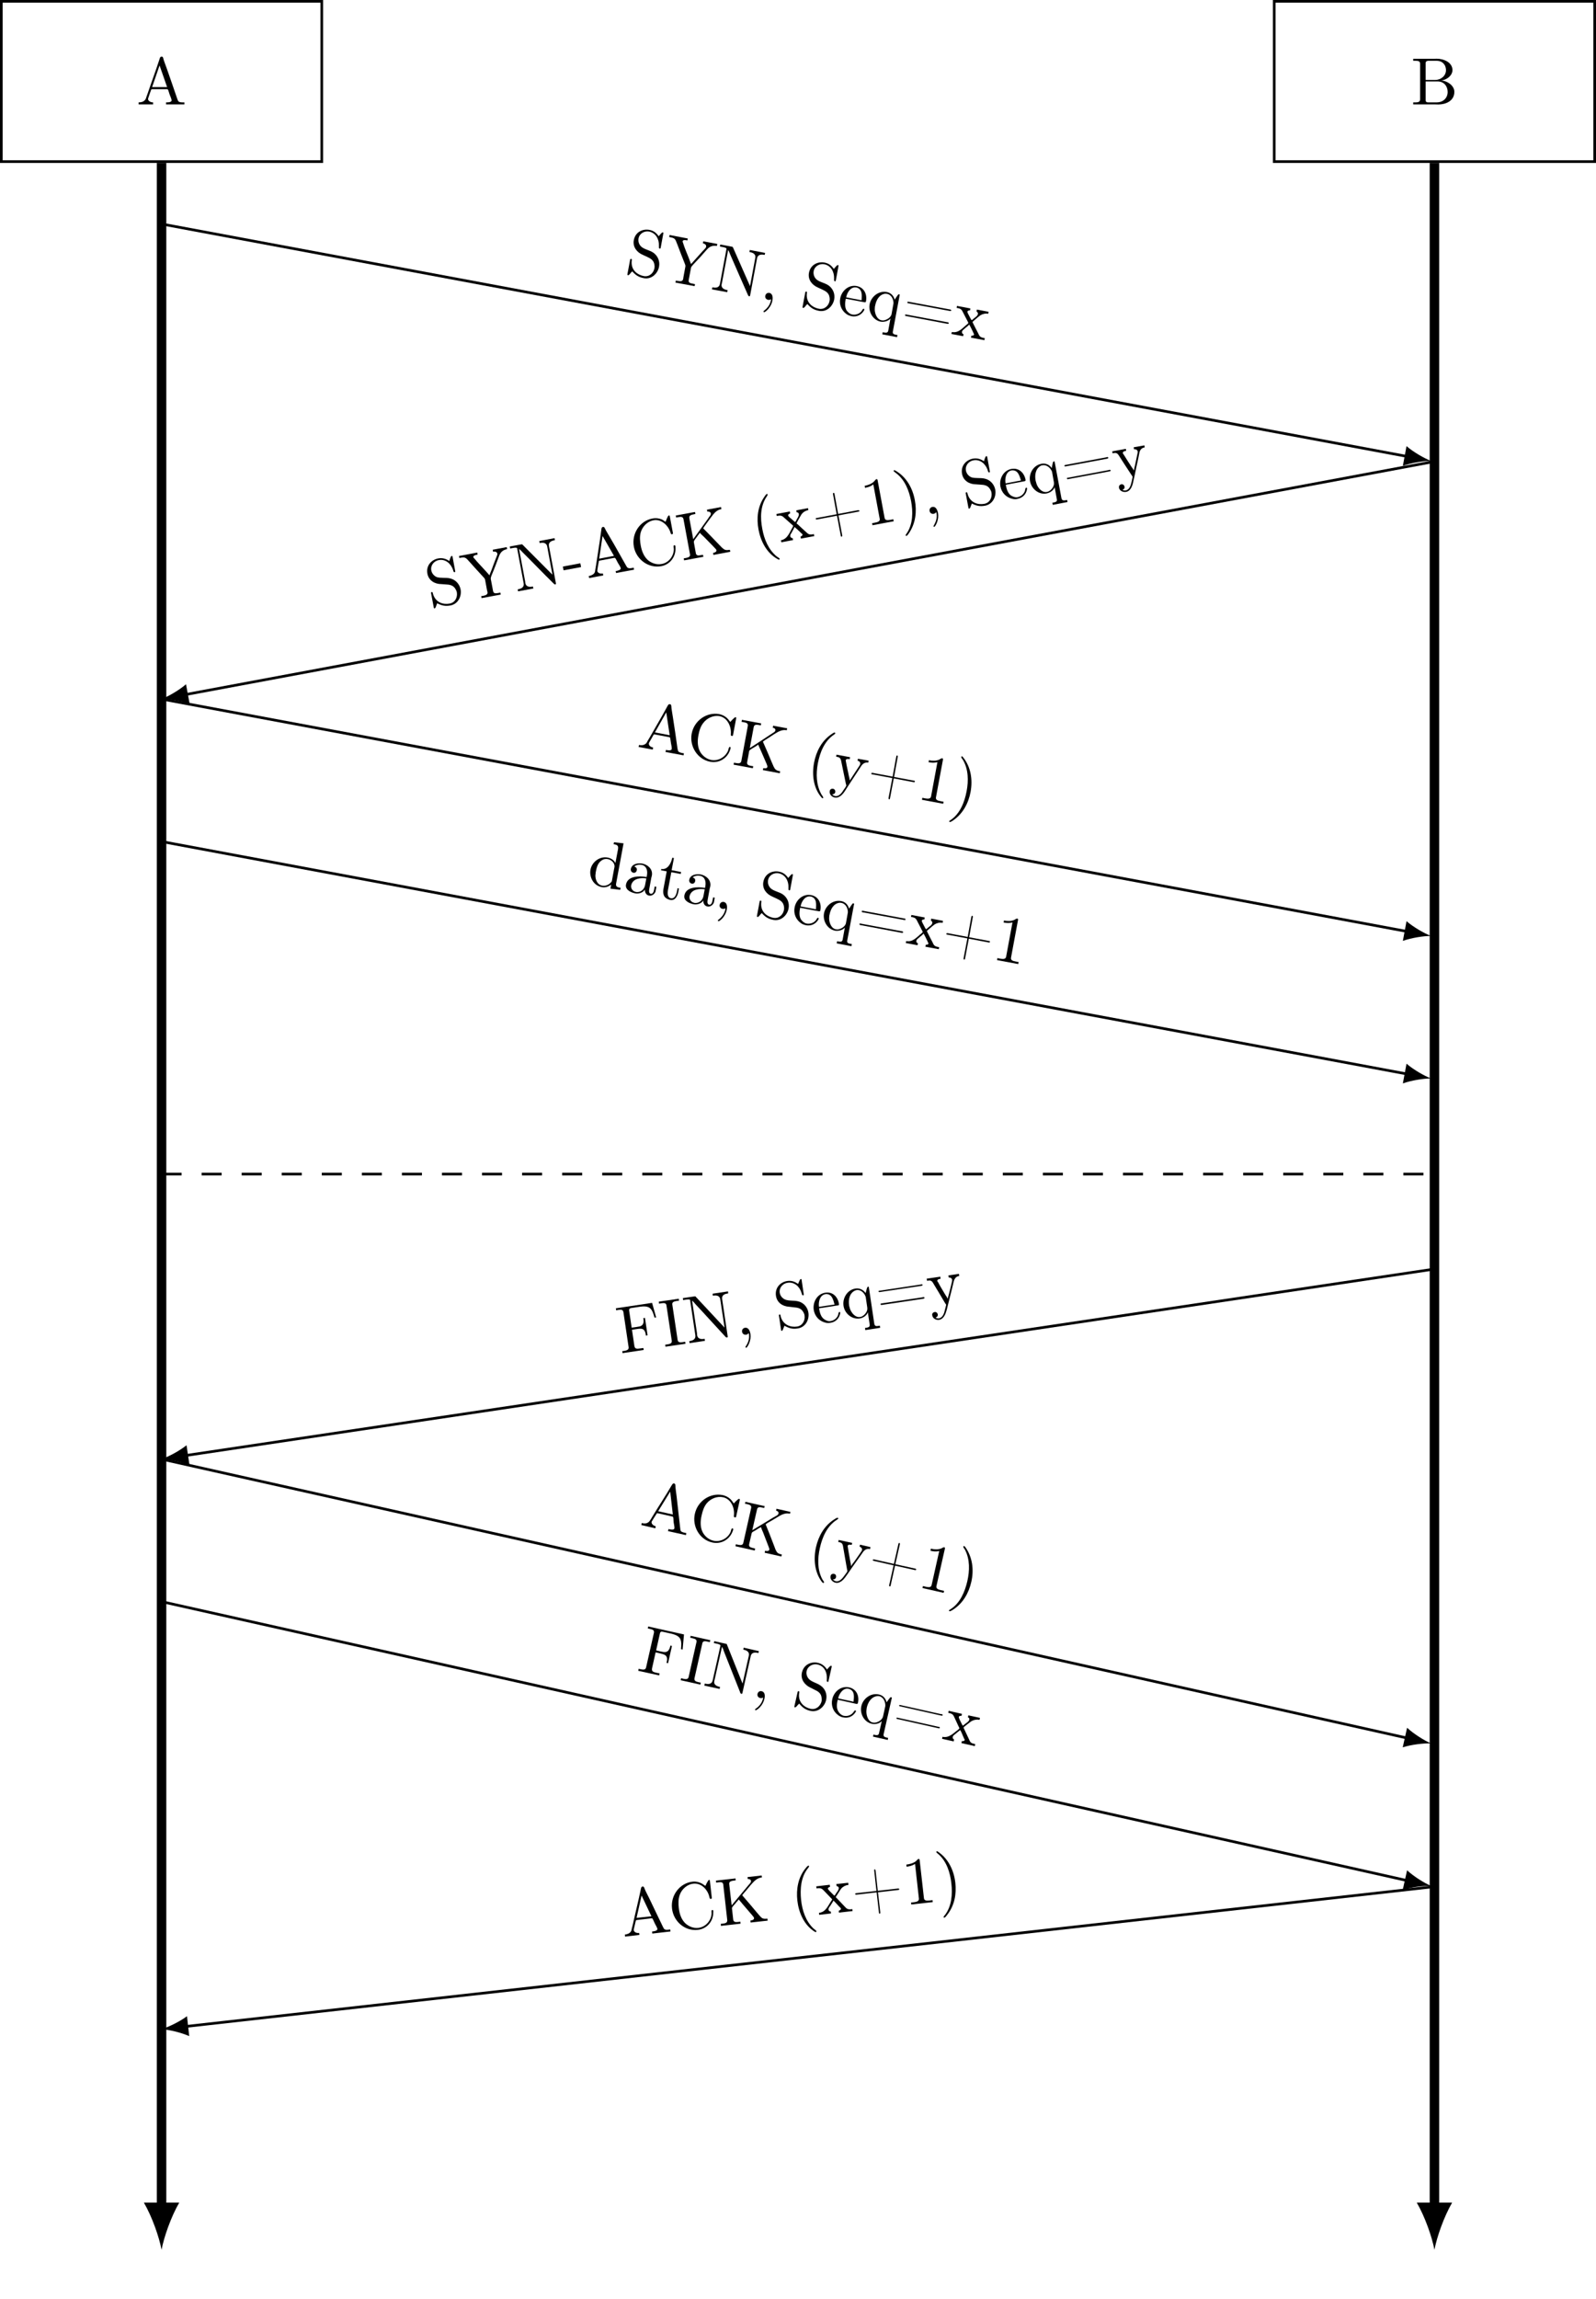 <?xml version="1.0" encoding="UTF-8"?>
<svg xmlns="http://www.w3.org/2000/svg" xmlns:xlink="http://www.w3.org/1999/xlink" width="238.171pt" height="342.959pt" viewBox="0 0 238.171 342.959" version="1.1">
<defs>
<g>
<symbol overflow="visible" id="glyph0-0">
<path style="stroke:none;" d=""/>
</symbol>
<symbol overflow="visible" id="glyph0-1">
<path style="stroke:none;" d="M 0.312 -0.312 L 0.312 -0.016 L 2.469 -0.016 L 2.469 -0.312 C 2.156 -0.312 1.75 -0.469 1.719 -0.812 C 1.719 -0.922 1.781 -1 1.797 -1.094 C 1.906 -1.422 2.016 -1.75 2.141 -2.078 C 2.172 -2.156 2.172 -2.281 2.312 -2.281 L 4.578 -2.281 C 4.688 -2.281 4.703 -2.172 4.75 -2.078 L 4.953 -1.453 C 5.047 -1.203 5.234 -0.812 5.234 -0.609 L 5.234 -0.562 C 5.141 -0.328 4.75 -0.312 4.469 -0.312 L 4.406 -0.312 L 4.406 -0.016 L 7.141 -0.016 L 7.141 -0.312 L 6.859 -0.312 C 6.625 -0.312 6.391 -0.344 6.266 -0.453 C 6.156 -0.578 6.125 -0.75 6.062 -0.891 C 5.547 -2.375 5.047 -3.875 4.516 -5.359 C 4.344 -5.875 4.094 -6.438 3.969 -6.953 C 3.922 -7.094 3.875 -7.141 3.734 -7.141 C 3.531 -7.141 3.484 -6.938 3.422 -6.734 C 2.875 -5.047 2.25 -3.391 1.688 -1.719 L 1.469 -1.109 C 1.422 -0.938 1.359 -0.75 1.219 -0.625 C 0.984 -0.375 0.641 -0.312 0.312 -0.312 Z M 2.328 -2.594 L 3.438 -5.828 L 4.562 -2.594 Z M 2.328 -2.594 "/>
</symbol>
<symbol overflow="visible" id="glyph0-2">
<path style="stroke:none;" d="M 0.359 -6.812 L 0.359 -6.516 C 0.484 -6.516 0.625 -6.516 0.734 -6.516 C 1.094 -6.516 1.391 -6.469 1.391 -6.078 L 1.391 -0.75 C 1.391 -0.375 1.062 -0.312 0.719 -0.312 C 0.594 -0.312 0.469 -0.312 0.359 -0.312 L 0.359 -0.016 L 3.5 -0.016 C 3.703 -0.016 3.906 0 4.109 0 C 5.188 0 6.5 -0.5 6.5 -1.891 C 6.5 -2.844 5.375 -3.562 4.562 -3.562 L 4.562 -3.578 C 5.312 -3.656 6.219 -4.281 6.219 -5.141 L 6.219 -5.203 C 6.141 -6.344 4.859 -6.828 3.859 -6.828 C 3.656 -6.828 3.453 -6.812 3.266 -6.812 Z M 2.219 -3.438 L 4 -3.438 C 4.969 -3.438 5.5 -2.703 5.5 -1.875 C 5.5 -0.984 4.859 -0.312 3.844 -0.312 C 3.672 -0.312 3.516 -0.312 3.359 -0.312 L 2.594 -0.312 C 2.375 -0.312 2.219 -0.375 2.219 -0.641 Z M 2.219 -3.656 L 2.219 -6.141 C 2.219 -6.438 2.359 -6.484 2.578 -6.516 L 3.844 -6.516 C 4.422 -6.516 4.859 -6.297 5.141 -5.719 C 5.203 -5.531 5.25 -5.328 5.25 -5.125 C 5.25 -4.25 4.469 -3.656 3.625 -3.656 C 3.516 -3.656 3.406 -3.656 3.297 -3.656 Z M 2.219 -3.656 "/>
</symbol>
<symbol overflow="visible" id="glyph1-0">
<path style="stroke:none;" d=""/>
</symbol>
<symbol overflow="visible" id="glyph1-1">
<path style="stroke:none;" d="M 1.234 -0.25 C 1.75 0.328 2.203 0.625 2.969 0.766 C 4.125 0.984 5.047 0.062 5.234 -0.938 C 5.391 -1.75 5.062 -2.578 4.344 -3.062 C 3.781 -3.422 3.031 -3.531 2.578 -3.938 C 2.234 -4.25 2.094 -4.734 2.172 -5.156 C 2.312 -5.922 3.062 -6.312 3.75 -6.188 C 4.719 -6 5.25 -5.094 5.219 -4.078 C 5.234 -3.938 5.156 -3.672 5.344 -3.641 C 5.453 -3.625 5.453 -3.703 5.484 -3.797 L 5.875 -5.922 C 5.891 -5.984 5.891 -6.047 5.812 -6.062 C 5.672 -6.094 5.5 -5.859 5.391 -5.734 C 5.328 -5.672 5.25 -5.578 5.188 -5.484 C 4.844 -5.969 4.453 -6.312 3.797 -6.438 C 2.828 -6.625 1.703 -6.156 1.469 -4.906 C 1.281 -3.906 1.922 -3.078 2.828 -2.703 C 3.031 -2.625 3.203 -2.516 3.406 -2.438 C 3.922 -2.188 4.453 -1.953 4.547 -1.219 C 4.578 -1.047 4.578 -0.891 4.547 -0.734 C 4.422 0 3.781 0.609 2.953 0.453 C 1.984 0.266 1.125 -0.422 1.141 -1.594 C 1.141 -1.672 1.156 -1.781 1.156 -1.875 L 1.172 -1.953 C 1.188 -2.047 1.156 -2.094 1.078 -2.109 C 0.969 -2.125 0.938 -2.062 0.922 -2 L 0.516 0.156 C 0.5 0.234 0.516 0.312 0.594 0.328 C 0.75 0.344 0.906 0.109 1 -0.016 C 1.078 -0.109 1.172 -0.188 1.234 -0.25 Z M 1.234 -0.25 "/>
</symbol>
<symbol overflow="visible" id="glyph1-2">
<path style="stroke:none;" d="M 1.359 -6.688 L 1.297 -6.391 L 1.516 -6.344 C 1.953 -6.266 2.188 -6.156 2.344 -5.719 L 2.531 -5.25 C 2.891 -4.312 3.234 -3.391 3.609 -2.469 C 3.672 -2.328 3.75 -2.141 3.719 -1.984 L 3.422 -0.375 C 3.406 -0.312 3.406 -0.234 3.391 -0.141 C 3.312 0.25 2.969 0.234 2.594 0.156 L 2.297 0.109 L 2.234 0.406 L 5.094 0.938 L 5.156 0.641 L 4.859 0.578 C 4.406 0.5 4.141 0.422 4.219 0 L 4.516 -1.578 C 4.531 -1.641 4.547 -1.703 4.547 -1.766 C 4.578 -1.953 4.734 -2.078 4.844 -2.234 C 5.562 -2.969 6.266 -3.75 6.938 -4.531 C 7.391 -5.047 7.859 -5.141 8.422 -5.062 L 8.484 -5.359 L 6.391 -5.75 L 6.328 -5.453 C 6.594 -5.391 6.875 -5.25 6.812 -4.906 C 6.766 -4.781 6.656 -4.672 6.562 -4.562 L 6.234 -4.219 C 5.875 -3.812 5.5 -3.391 5.125 -2.984 L 4.766 -2.578 C 4.703 -2.516 4.625 -2.438 4.578 -2.359 L 4.562 -2.375 C 4.531 -2.453 4.5 -2.547 4.453 -2.641 L 4.25 -3.203 C 3.953 -3.969 3.609 -4.719 3.375 -5.5 C 3.344 -5.578 3.297 -5.672 3.312 -5.75 L 3.312 -5.781 C 3.391 -5.984 3.719 -5.938 3.953 -5.891 L 4.016 -5.875 L 4.078 -6.172 Z M 1.359 -6.688 "/>
</symbol>
<symbol overflow="visible" id="glyph1-3">
<path style="stroke:none;" d="M 1.578 -6.641 L 1.516 -6.344 C 1.641 -6.312 1.797 -6.297 1.953 -6.266 C 2.266 -6.203 2.531 -6.125 2.5 -5.984 L 1.531 -0.797 C 1.406 -0.125 0.828 -0.172 0.391 -0.25 L 0.328 0.047 L 2.609 0.469 L 2.672 0.172 C 2.266 0.094 1.656 -0.078 1.781 -0.734 C 1.797 -0.828 1.828 -0.922 1.844 -1 L 2.75 -5.828 C 2.875 -5.625 2.969 -5.391 3.047 -5.172 C 3.922 -3.188 4.766 -1.203 5.656 0.781 C 5.703 0.891 5.75 1.062 5.891 1.078 C 5.969 1.094 6.016 1.047 6.031 0.953 L 7.062 -4.578 C 7.188 -5.219 7.781 -5.172 8.203 -5.094 L 8.266 -5.391 L 5.984 -5.828 L 5.922 -5.531 C 6.328 -5.453 6.922 -5.281 6.797 -4.641 L 6.016 -0.438 L 3.438 -6.281 L 3.266 -6.328 Z M 1.578 -6.641 "/>
</symbol>
<symbol overflow="visible" id="glyph1-4">
<path style="stroke:none;" d="M 1.781 0.141 C 1.797 0.188 1.797 0.25 1.781 0.312 C 1.656 0.969 1.25 1.5 0.734 1.875 C 0.688 1.906 0.672 1.938 0.672 1.969 C 0.656 2.016 0.703 2.062 0.75 2.078 C 0.891 2.109 1.219 1.781 1.391 1.594 C 1.688 1.234 1.922 0.812 2 0.344 C 2.094 -0.094 2.047 -0.703 1.547 -0.797 C 1.25 -0.844 1 -0.672 0.938 -0.359 C 0.875 -0.047 1.094 0.188 1.359 0.234 C 1.5 0.266 1.672 0.25 1.781 0.141 Z M 1.781 0.141 "/>
</symbol>
<symbol overflow="visible" id="glyph1-5">
<path style="stroke:none;" d="M 1.516 -2.062 L 4.344 -1.531 C 4.453 -1.516 4.516 -1.562 4.531 -1.688 C 4.734 -2.719 4.25 -3.75 3.141 -3.953 C 1.953 -4.172 0.906 -3.266 0.688 -2.109 C 0.516 -1.219 0.844 -0.312 1.656 0.25 C 1.844 0.391 2.109 0.484 2.344 0.531 L 2.375 0.547 C 3.141 0.688 3.844 0.375 4.25 -0.328 C 4.266 -0.359 4.281 -0.406 4.281 -0.438 C 4.297 -0.5 4.266 -0.547 4.188 -0.562 C 4.047 -0.594 3.938 -0.266 3.844 -0.172 C 3.516 0.203 3 0.391 2.484 0.297 C 2.141 0.234 1.844 -0.031 1.625 -0.328 C 1.328 -0.875 1.406 -1.5 1.516 -2.062 Z M 1.578 -2.266 C 1.719 -3.031 2.281 -3.891 3.094 -3.734 L 3.141 -3.734 C 4.078 -3.453 3.891 -2.453 3.875 -1.828 Z M 1.578 -2.266 "/>
</symbol>
<symbol overflow="visible" id="glyph1-6">
<path style="stroke:none;" d="M 3.828 0.078 L 3.5 1.891 C 3.422 2.25 3.172 2.219 2.672 2.125 L 2.609 2.438 L 4.812 2.859 L 4.875 2.547 L 4.656 2.5 C 4.375 2.453 4.109 2.375 4.188 2.016 L 5.219 -3.5 L 5.016 -3.531 L 4.844 -3.312 L 4.453 -2.734 C 4.312 -3.328 3.875 -3.766 3.266 -3.875 C 2.047 -4.094 0.938 -3.172 0.719 -2.047 C 0.516 -0.938 1.188 0.312 2.375 0.547 C 2.844 0.625 3.5 0.484 3.828 0.078 Z M 1.516 -1.734 L 1.547 -1.844 C 1.688 -2.625 2.125 -3.516 3.062 -3.625 C 3.156 -3.625 3.234 -3.609 3.328 -3.594 C 3.969 -3.484 4.297 -2.766 4.281 -2.188 L 4 -0.609 C 3.891 -0.016 3.188 0.312 2.781 0.359 C 2.656 0.375 2.547 0.344 2.438 0.328 C 1.828 0.188 1.516 -0.578 1.484 -1.219 C 1.484 -1.391 1.5 -1.562 1.516 -1.734 Z M 1.516 -1.734 "/>
</symbol>
<symbol overflow="visible" id="glyph1-7">
<path style="stroke:none;" d="M 1.266 -3.391 C 1.219 -3.375 1.172 -3.359 1.172 -3.312 C 1.156 -3.25 1.203 -3.188 1.266 -3.172 L 7.5 -2.016 C 7.578 -2 7.703 -1.984 7.719 -2.078 C 7.734 -2.156 7.641 -2.234 7.562 -2.234 C 7.531 -2.25 7.484 -2.234 7.453 -2.25 L 1.328 -3.391 C 1.297 -3.391 1.281 -3.391 1.266 -3.391 Z M 0.906 -1.5 C 0.859 -1.469 0.844 -1.438 0.828 -1.406 C 0.828 -1.359 0.844 -1.297 0.922 -1.266 L 7.172 -0.094 C 7.234 -0.094 7.344 -0.094 7.359 -0.172 C 7.375 -0.25 7.266 -0.328 7.203 -0.328 C 7.156 -0.344 7.109 -0.344 7.078 -0.344 L 0.984 -1.484 C 0.953 -1.484 0.922 -1.484 0.906 -1.5 Z M 0.906 -1.5 "/>
</symbol>
<symbol overflow="visible" id="glyph1-8">
<path style="stroke:none;" d="M 0.953 -4.188 L 0.906 -3.891 L 1.109 -3.859 C 1.609 -3.766 1.703 -3.531 1.875 -3.188 L 2.578 -1.828 C 2.609 -1.781 2.656 -1.688 2.641 -1.625 C 2.641 -1.578 2.547 -1.516 2.5 -1.469 C 1.781 -0.906 1.203 -0.094 0.188 -0.297 L 0.125 0 L 1.875 0.328 L 1.938 0.031 C 1.75 0 1.672 -0.188 1.703 -0.328 C 1.734 -0.531 1.922 -0.641 2.062 -0.766 C 2.203 -0.906 2.359 -1.016 2.516 -1.141 C 2.594 -1.234 2.703 -1.312 2.781 -1.406 C 2.984 -1.078 3.125 -0.75 3.297 -0.406 L 3.422 -0.125 C 3.453 -0.062 3.516 0.016 3.5 0.094 C 3.469 0.234 3.234 0.281 3.109 0.25 L 3.047 0.547 L 5.047 0.922 L 5.109 0.625 L 4.953 0.594 C 4.781 0.562 4.594 0.516 4.453 0.406 C 4.297 0.297 4.203 0.094 4.125 -0.094 C 3.875 -0.594 3.609 -1.078 3.375 -1.562 L 3.312 -1.703 C 3.297 -1.734 3.281 -1.75 3.281 -1.781 C 3.281 -1.828 3.359 -1.875 3.406 -1.922 L 3.766 -2.234 C 3.984 -2.422 4.188 -2.609 4.438 -2.781 C 4.781 -3 5.203 -3.094 5.625 -3.016 L 5.672 -3.312 L 3.922 -3.641 L 3.875 -3.344 C 4.047 -3.25 4.109 -3.141 4.078 -2.969 C 4.031 -2.688 3.688 -2.5 3.469 -2.312 C 3.375 -2.234 3.203 -2.062 3.156 -2.062 C 3.094 -2.078 2.984 -2.312 2.906 -2.453 C 2.766 -2.766 2.484 -3.172 2.516 -3.344 C 2.547 -3.484 2.781 -3.547 2.906 -3.516 L 2.953 -3.812 Z M 0.953 -4.188 "/>
</symbol>
<symbol overflow="visible" id="glyph1-9">
<path style="stroke:none;" d="M 0.375 -0.25 L 0.312 0.047 L 2.422 0.438 L 2.484 0.141 C 2.188 0.078 1.812 -0.125 1.844 -0.484 C 1.859 -0.594 1.938 -0.656 1.969 -0.75 C 2.141 -1.047 2.312 -1.344 2.484 -1.656 C 2.531 -1.734 2.562 -1.859 2.688 -1.828 L 4.922 -1.406 C 5.031 -1.391 5.016 -1.281 5.047 -1.172 L 5.141 -0.516 C 5.188 -0.266 5.297 0.156 5.25 0.359 L 5.25 0.406 C 5.109 0.609 4.734 0.562 4.453 0.5 L 4.391 0.5 L 4.328 0.797 L 7.016 1.297 L 7.078 1 L 6.812 0.953 C 6.578 0.906 6.344 0.828 6.234 0.703 C 6.156 0.562 6.156 0.391 6.109 0.234 C 5.891 -1.312 5.672 -2.891 5.422 -4.438 C 5.344 -4.984 5.219 -5.578 5.188 -6.094 C 5.156 -6.25 5.125 -6.312 4.984 -6.328 C 4.781 -6.375 4.688 -6.172 4.594 -6 C 3.75 -4.438 2.844 -2.922 1.969 -1.375 L 1.641 -0.828 C 1.562 -0.656 1.484 -0.484 1.312 -0.391 C 1.031 -0.188 0.688 -0.188 0.375 -0.25 Z M 2.75 -2.125 L 4.438 -5.109 L 4.953 -1.703 Z M 2.75 -2.125 "/>
</symbol>
<symbol overflow="visible" id="glyph1-10">
<path style="stroke:none;" d="M 6.922 -5 C 6.812 -5.125 6.719 -5.266 6.609 -5.391 C 6.266 -5.797 5.797 -6.062 5.266 -6.172 C 3.391 -6.516 1.516 -5.203 1.156 -3.25 C 0.812 -1.375 2 0.578 3.938 0.938 C 5.266 1.188 6.547 0.391 6.922 -0.938 C 6.938 -1 6.953 -1.031 6.953 -1.062 C 6.984 -1.172 6.969 -1.25 6.875 -1.281 C 6.688 -1.312 6.656 -0.922 6.594 -0.734 C 6.188 0.219 5.156 0.859 4.094 0.672 C 3.391 0.531 2.812 0.094 2.438 -0.516 C 2.016 -1.25 2 -2.156 2.156 -2.984 C 2.281 -3.656 2.469 -4.344 2.906 -4.875 C 3.438 -5.578 4.406 -6.031 5.297 -5.875 C 6.5 -5.641 7.078 -4.328 7 -3.234 C 7.016 -3.125 6.922 -2.953 7.141 -2.922 C 7.281 -2.891 7.312 -2.953 7.328 -3.047 L 7.797 -5.547 C 7.812 -5.609 7.812 -5.688 7.703 -5.719 C 7.562 -5.734 6.953 -5.062 6.922 -5 Z M 6.922 -5 "/>
</symbol>
<symbol overflow="visible" id="glyph1-11">
<path style="stroke:none;" d="M 1.578 -6.641 L 1.516 -6.344 C 1.641 -6.328 1.766 -6.297 1.875 -6.281 C 2.234 -6.219 2.531 -6.109 2.453 -5.719 L 1.484 -0.484 C 1.406 -0.125 1.078 -0.125 0.734 -0.188 C 0.609 -0.203 0.5 -0.234 0.391 -0.25 L 0.328 0.047 L 3.203 0.578 L 3.266 0.281 C 3.156 0.266 3 0.234 2.875 0.219 C 2.547 0.156 2.281 0.031 2.359 -0.328 L 2.656 -1.969 C 2.688 -2.125 2.891 -2.219 3.016 -2.312 C 3.219 -2.422 3.406 -2.547 3.594 -2.656 C 3.734 -2.75 3.875 -2.828 4 -2.938 L 4.016 -2.938 C 4.109 -2.656 4.25 -2.406 4.359 -2.141 C 4.656 -1.438 4.984 -0.734 5.281 -0.016 C 5.312 0.109 5.391 0.25 5.375 0.375 C 5.344 0.594 5.047 0.625 4.875 0.578 L 4.766 0.562 L 4.703 0.859 L 7.219 1.328 L 7.281 1.031 C 7.062 1 6.828 0.953 6.641 0.797 C 6.484 0.688 6.391 0.5 6.297 0.312 L 6 -0.375 C 5.594 -1.344 5.188 -2.312 4.75 -3.281 C 4.734 -3.312 4.719 -3.344 4.719 -3.359 L 4.719 -3.375 C 4.734 -3.453 5.297 -3.797 5.578 -3.969 L 6.359 -4.484 C 6.969 -4.859 7.531 -5.219 8.234 -5.094 L 8.266 -5.078 L 8.328 -5.375 L 6.234 -5.766 L 6.172 -5.469 C 6.359 -5.438 6.625 -5.312 6.562 -5.047 C 6.531 -4.875 6.328 -4.75 6.172 -4.672 L 6.047 -4.578 C 6 -4.562 5.969 -4.5 5.891 -4.484 C 4.844 -3.781 3.797 -3.109 2.75 -2.422 L 3.328 -5.531 C 3.406 -5.984 3.734 -5.938 4.328 -5.828 L 4.391 -5.812 L 4.453 -6.109 Z M 1.578 -6.641 "/>
</symbol>
<symbol overflow="visible" id="glyph1-12">
<path style="stroke:none;" d="M 4.484 -6.781 C 4.328 -6.75 4.125 -6.594 3.969 -6.484 C 2.547 -5.5 1.75 -3.922 1.438 -2.266 C 1.109 -0.5 1.328 1.5 2.562 2.922 C 2.594 2.953 2.656 3.016 2.719 3.031 C 2.766 3.047 2.812 2.984 2.812 2.938 C 2.828 2.844 2.625 2.594 2.531 2.438 C 1.75 1.031 1.719 -0.609 2 -2.156 C 2.312 -3.781 2.969 -5.5 4.422 -6.469 C 4.484 -6.516 4.594 -6.578 4.609 -6.656 C 4.609 -6.719 4.578 -6.766 4.531 -6.766 C 4.516 -6.781 4.5 -6.781 4.484 -6.781 Z M 4.484 -6.781 "/>
</symbol>
<symbol overflow="visible" id="glyph1-13">
<path style="stroke:none;" d="M 0.969 -4.188 L 0.922 -3.891 L 1.078 -3.859 C 1.344 -3.812 1.547 -3.734 1.656 -3.328 C 1.891 -2.172 2.125 -1.016 2.375 0.156 C 2.391 0.234 2.453 0.359 2.438 0.453 C 2.438 0.469 2.422 0.484 2.406 0.5 C 2.312 0.688 2.188 0.875 2.062 1.031 C 1.781 1.5 1.359 2.094 0.766 1.984 C 0.609 1.953 0.406 1.859 0.328 1.734 C 0.516 1.734 0.734 1.656 0.797 1.391 C 0.828 1.172 0.703 0.953 0.5 0.906 C 0.203 0.844 0 1 -0.031 1.234 C -0.125 1.719 0.266 2.125 0.719 2.203 C 1.422 2.328 1.953 1.688 2.297 1.141 L 2.719 0.484 C 3.219 -0.297 3.719 -1.047 4.234 -1.828 L 4.578 -2.359 C 4.828 -2.781 5.156 -3.094 5.719 -3 L 5.766 -3.297 L 4.172 -3.578 L 4.125 -3.281 C 4.359 -3.25 4.562 -3.047 4.516 -2.797 C 4.5 -2.672 4.406 -2.547 4.344 -2.453 C 3.922 -1.828 3.531 -1.203 3.125 -0.594 C 3.078 -0.516 3.016 -0.438 2.969 -0.344 L 2.953 -0.359 C 2.938 -0.578 2.875 -0.828 2.812 -1.047 C 2.688 -1.734 2.5 -2.422 2.391 -3.125 C 2.375 -3.188 2.344 -3.281 2.359 -3.359 L 2.359 -3.391 C 2.469 -3.594 2.75 -3.547 2.953 -3.516 L 3 -3.812 Z M 0.969 -4.188 "/>
</symbol>
<symbol overflow="visible" id="glyph1-14">
<path style="stroke:none;" d="M 4.188 -1.875 L 1.188 -2.438 C 1.109 -2.438 1.016 -2.438 1 -2.344 C 0.984 -2.25 1.062 -2.219 1.141 -2.219 L 4.141 -1.656 L 3.578 1.312 C 3.578 1.391 3.562 1.484 3.656 1.5 C 3.75 1.531 3.797 1.438 3.797 1.359 L 4.359 -1.609 L 7.344 -1.047 C 7.406 -1.047 7.5 -1.047 7.516 -1.141 C 7.531 -1.234 7.453 -1.266 7.391 -1.266 L 4.406 -1.828 L 4.953 -4.828 C 4.969 -4.891 4.969 -5 4.875 -5.031 C 4.781 -5.047 4.75 -4.938 4.734 -4.875 Z M 4.188 -1.875 "/>
</symbol>
<symbol overflow="visible" id="glyph1-15">
<path style="stroke:none;" d="M 1.984 -5.75 L 1.922 -5.453 C 2.359 -5.359 2.812 -5.328 3.25 -5.469 L 2.297 -0.328 C 2.219 0.031 1.844 0.016 1.453 -0.047 C 1.297 -0.078 1.141 -0.109 1 -0.141 L 0.938 0.156 L 4.109 0.75 L 4.172 0.453 C 4.016 0.422 3.844 0.391 3.688 0.359 C 3.297 0.297 2.953 0.156 3.031 -0.203 L 4.078 -5.844 C 4.094 -5.938 4.078 -6.016 3.969 -6.031 C 3.828 -6.062 3.641 -5.891 3.5 -5.828 C 3.031 -5.625 2.484 -5.641 1.984 -5.75 Z M 1.984 -5.75 "/>
</symbol>
<symbol overflow="visible" id="glyph1-16">
<path style="stroke:none;" d="M 1.984 -7.25 C 1.922 -7.219 1.906 -7.188 1.906 -7.156 C 1.875 -7.047 2.062 -6.844 2.156 -6.703 C 2.984 -5.297 3 -3.578 2.703 -2.031 C 2.406 -0.453 1.75 1.281 0.344 2.25 C 0.266 2.297 0.125 2.375 0.109 2.438 C 0.094 2.5 0.141 2.547 0.203 2.562 C 0.328 2.562 0.578 2.406 0.703 2.312 C 2.172 1.297 2.984 -0.266 3.297 -1.938 C 3.625 -3.734 3.359 -5.641 2.156 -7.125 C 2.109 -7.172 2.078 -7.234 2.016 -7.234 C 2 -7.234 2 -7.234 1.984 -7.25 Z M 1.984 -7.25 "/>
</symbol>
<symbol overflow="visible" id="glyph1-17">
<path style="stroke:none;" d="M 4.234 -6.141 L 4.172 -5.844 L 4.328 -5.828 C 4.656 -5.766 4.938 -5.656 4.828 -5.094 L 4.438 -3.031 C 4.266 -3.469 3.75 -3.781 3.297 -3.859 C 2.109 -4.094 0.938 -3.219 0.719 -2.047 C 0.531 -1 1.109 0.297 2.406 0.547 C 2.922 0.641 3.422 0.484 3.812 0.156 L 3.703 0.781 L 5.156 0.953 L 5.219 0.656 L 5.047 0.625 C 4.766 0.562 4.453 0.469 4.547 0.016 L 5.656 -5.984 Z M 1.5 -1.656 L 1.531 -1.797 C 1.672 -2.531 1.875 -3.234 2.641 -3.578 C 2.859 -3.656 3.094 -3.672 3.328 -3.625 C 3.812 -3.547 4.406 -3.031 4.297 -2.422 C 4.281 -2.297 4.25 -2.172 4.219 -2.031 L 3.922 -0.406 C 3.906 -0.281 3.828 -0.188 3.734 -0.109 C 3.422 0.219 2.938 0.422 2.469 0.328 C 1.766 0.203 1.438 -0.531 1.453 -1.219 C 1.469 -1.359 1.5 -1.516 1.5 -1.656 Z M 1.5 -1.656 "/>
</symbol>
<symbol overflow="visible" id="glyph1-18">
<path style="stroke:none;" d="M 1.797 -3.531 C 2.094 -3.797 2.547 -3.844 2.922 -3.781 C 3.641 -3.641 3.828 -2.922 3.703 -2.234 L 3.656 -1.969 C 2.547 -2.172 0.812 -2.141 0.578 -0.859 L 0.562 -0.781 C 0.484 0 1.406 0.359 1.984 0.469 C 2.469 0.562 3.188 0.344 3.391 -0.125 C 3.375 0.312 3.578 0.719 4.016 0.797 C 4.406 0.875 4.828 0.609 4.984 0.188 L 5.109 -0.516 L 4.859 -0.562 L 4.766 -0.078 C 4.719 0.203 4.578 0.578 4.281 0.531 C 3.969 0.469 4 0.078 4.047 -0.188 L 4.344 -1.828 C 4.375 -1.953 4.406 -2.078 4.438 -2.203 C 4.609 -3.156 3.812 -3.828 3 -3.984 C 2.359 -4.094 1.453 -3.953 1.297 -3.172 C 1.25 -2.906 1.422 -2.656 1.688 -2.609 C 1.953 -2.562 2.141 -2.75 2.188 -2.984 C 2.25 -3.266 2.062 -3.484 1.797 -3.531 Z M 3.609 -1.766 L 3.422 -0.766 C 3.297 -0.094 2.75 0.344 2.094 0.266 L 2.062 0.25 C 1.594 0.172 1.266 -0.25 1.344 -0.734 L 1.359 -0.781 C 1.609 -1.766 2.766 -1.891 3.609 -1.766 Z M 3.609 -1.766 "/>
</symbol>
<symbol overflow="visible" id="glyph1-19">
<path style="stroke:none;" d="M 2.578 -5.766 C 2.453 -5.094 1.953 -3.906 0.938 -4.094 L 0.906 -3.891 L 1.75 -3.734 L 1.281 -1.203 C 1.219 -0.891 1.188 -0.547 1.297 -0.234 C 1.422 0.203 1.859 0.438 2.281 0.531 C 3.094 0.672 3.406 -0.188 3.516 -0.812 L 3.578 -1.172 L 3.359 -1.219 C 3.344 -1.078 3.312 -0.922 3.281 -0.781 C 3.203 -0.344 2.969 0.391 2.375 0.281 C 1.828 0.172 1.859 -0.516 1.938 -0.953 L 2.438 -3.609 L 3.844 -3.344 L 3.891 -3.641 L 2.484 -3.906 L 2.828 -5.719 Z M 2.578 -5.766 "/>
</symbol>
<symbol overflow="visible" id="glyph2-0">
<path style="stroke:none;" d=""/>
</symbol>
<symbol overflow="visible" id="glyph2-1">
<path style="stroke:none;" d="M 1.047 -0.688 C 1.75 -0.328 2.266 -0.219 3.031 -0.359 C 4.188 -0.578 4.734 -1.75 4.547 -2.75 C 4.391 -3.562 3.781 -4.234 2.938 -4.406 C 2.312 -4.547 1.562 -4.406 0.984 -4.594 C 0.547 -4.781 0.25 -5.172 0.172 -5.594 C 0.031 -6.359 0.594 -7 1.281 -7.125 C 2.25 -7.312 3.062 -6.656 3.406 -5.703 C 3.453 -5.562 3.469 -5.297 3.656 -5.328 C 3.766 -5.344 3.766 -5.422 3.734 -5.516 L 3.344 -7.641 C 3.328 -7.703 3.297 -7.766 3.219 -7.75 C 3.078 -7.719 3.031 -7.453 2.953 -7.297 C 2.922 -7.203 2.875 -7.078 2.875 -6.984 C 2.375 -7.312 1.859 -7.5 1.203 -7.375 C 0.234 -7.188 -0.641 -6.344 -0.406 -5.094 C -0.219 -4.094 0.672 -3.547 1.672 -3.547 C 1.875 -3.531 2.078 -3.516 2.312 -3.5 C 2.859 -3.469 3.453 -3.422 3.797 -2.781 C 3.891 -2.641 3.953 -2.484 3.984 -2.328 C 4.109 -1.594 3.75 -0.797 2.922 -0.641 C 1.953 -0.453 0.906 -0.797 0.484 -1.906 C 0.453 -1.984 0.438 -2.094 0.406 -2.156 L 0.391 -2.234 C 0.375 -2.328 0.312 -2.375 0.234 -2.359 C 0.125 -2.344 0.125 -2.25 0.141 -2.188 L 0.547 -0.031 C 0.562 0.047 0.578 0.094 0.656 0.078 C 0.812 0.062 0.875 -0.234 0.938 -0.391 C 0.984 -0.484 1.016 -0.594 1.047 -0.688 Z M 1.047 -0.688 "/>
</symbol>
<symbol overflow="visible" id="glyph2-2">
<path style="stroke:none;" d="M -1.141 -6.719 L -1.078 -6.422 L -0.859 -6.469 C -0.422 -6.547 -0.188 -6.531 0.125 -6.188 L 0.469 -5.812 C 1.141 -5.062 1.797 -4.328 2.484 -3.594 C 2.578 -3.484 2.719 -3.359 2.75 -3.203 L 3.047 -1.594 C 3.062 -1.531 3.094 -1.453 3.109 -1.359 C 3.188 -0.969 2.844 -0.859 2.469 -0.781 L 2.172 -0.734 L 2.234 -0.438 L 5.094 -0.969 L 5.031 -1.266 L 4.734 -1.203 C 4.281 -1.125 4.016 -1.109 3.938 -1.531 L 3.641 -3.109 C 3.625 -3.172 3.609 -3.234 3.609 -3.297 C 3.578 -3.484 3.672 -3.641 3.719 -3.828 C 4.125 -4.781 4.484 -5.75 4.844 -6.719 C 5.078 -7.359 5.484 -7.641 6.047 -7.75 L 5.984 -8.047 L 3.891 -7.656 L 3.953 -7.359 C 4.219 -7.422 4.531 -7.375 4.594 -7.031 C 4.578 -6.906 4.531 -6.766 4.469 -6.625 L 4.297 -6.188 C 4.094 -5.688 3.906 -5.141 3.719 -4.641 L 3.516 -4.141 C 3.484 -4.047 3.438 -3.938 3.422 -3.859 L 3.406 -3.844 C 3.344 -3.922 3.281 -3.984 3.203 -4.078 L 2.812 -4.516 C 2.266 -5.125 1.672 -5.719 1.156 -6.344 C 1.094 -6.391 1.016 -6.484 1 -6.562 L 1 -6.594 C 1.016 -6.797 1.344 -6.875 1.578 -6.922 L 1.641 -6.938 L 1.578 -7.234 Z M -1.141 -6.719 "/>
</symbol>
<symbol overflow="visible" id="glyph2-3">
<path style="stroke:none;" d="M -0.922 -6.766 L -0.859 -6.469 C -0.734 -6.5 -0.578 -6.516 -0.422 -6.547 C -0.109 -6.609 0.156 -6.625 0.188 -6.484 L 1.156 -1.297 C 1.281 -0.625 0.703 -0.453 0.266 -0.375 L 0.328 -0.078 L 2.609 -0.5 L 2.547 -0.797 C 2.141 -0.719 1.531 -0.672 1.406 -1.328 C 1.391 -1.422 1.391 -1.516 1.375 -1.594 L 0.469 -6.422 C 0.656 -6.281 0.812 -6.109 0.984 -5.922 C 2.516 -4.406 4.016 -2.828 5.562 -1.312 C 5.641 -1.234 5.75 -1.094 5.891 -1.109 C 5.969 -1.125 5.984 -1.203 5.969 -1.297 L 4.938 -6.828 C 4.812 -7.469 5.406 -7.641 5.828 -7.719 L 5.766 -8.016 L 3.484 -7.578 L 3.547 -7.281 C 3.953 -7.359 4.547 -7.406 4.672 -6.766 L 5.453 -2.562 L 0.938 -7.094 L 0.766 -7.078 Z M -0.922 -6.766 "/>
</symbol>
<symbol overflow="visible" id="glyph2-4">
<path style="stroke:none;" d="M -0.344 -2.406 L -0.234 -1.844 L 2.375 -2.328 L 2.266 -2.891 Z M -0.344 -2.406 "/>
</symbol>
<symbol overflow="visible" id="glyph2-5">
<path style="stroke:none;" d="M 0.25 -0.375 L 0.312 -0.078 L 2.422 -0.469 L 2.359 -0.766 C 2.062 -0.703 1.625 -0.781 1.531 -1.109 C 1.516 -1.219 1.562 -1.312 1.562 -1.406 C 1.609 -1.734 1.656 -2.094 1.734 -2.438 C 1.75 -2.516 1.719 -2.641 1.844 -2.672 L 4.078 -3.094 C 4.188 -3.109 4.234 -3 4.297 -2.922 L 4.609 -2.328 C 4.75 -2.109 4.984 -1.75 5.031 -1.547 L 5.031 -1.5 C 4.984 -1.266 4.609 -1.188 4.328 -1.125 L 4.266 -1.125 L 4.328 -0.828 L 7.016 -1.328 L 6.953 -1.625 L 6.688 -1.578 C 6.453 -1.531 6.219 -1.516 6.078 -1.609 C 5.938 -1.688 5.875 -1.859 5.797 -1.984 C 5.016 -3.344 4.266 -4.734 3.453 -6.094 C 3.188 -6.578 2.844 -7.078 2.625 -7.562 C 2.562 -7.688 2.5 -7.719 2.359 -7.703 C 2.156 -7.656 2.156 -7.453 2.125 -7.25 C 1.906 -5.5 1.594 -3.734 1.344 -2 L 1.234 -1.359 C 1.219 -1.188 1.203 -0.984 1.094 -0.828 C 0.906 -0.562 0.562 -0.438 0.25 -0.375 Z M 1.812 -2.969 L 2.312 -6.359 L 4.016 -3.391 Z M 1.812 -2.969 "/>
</symbol>
<symbol overflow="visible" id="glyph2-6">
<path style="stroke:none;" d="M 4.641 -7.156 C 4.5 -7.219 4.375 -7.328 4.234 -7.422 C 3.766 -7.672 3.203 -7.75 2.672 -7.641 C 0.797 -7.297 -0.453 -5.391 -0.094 -3.438 C 0.25 -1.562 2.062 -0.172 4 -0.531 C 5.328 -0.781 6.234 -1.984 6.109 -3.375 C 6.125 -3.438 6.109 -3.469 6.109 -3.5 C 6.078 -3.609 6.031 -3.688 5.938 -3.656 C 5.75 -3.625 5.875 -3.266 5.875 -3.047 C 5.844 -2.031 5.125 -1.047 4.062 -0.859 C 3.359 -0.719 2.656 -0.938 2.094 -1.359 C 1.422 -1.906 1.094 -2.75 0.938 -3.578 C 0.812 -4.25 0.75 -4.938 0.938 -5.594 C 1.188 -6.453 1.938 -7.219 2.828 -7.375 C 4.031 -7.609 5.047 -6.578 5.375 -5.547 C 5.422 -5.438 5.391 -5.266 5.609 -5.297 C 5.75 -5.328 5.75 -5.391 5.734 -5.484 L 5.266 -7.984 C 5.25 -8.047 5.219 -8.125 5.109 -8.094 C 4.969 -8.078 4.672 -7.219 4.641 -7.156 Z M 4.641 -7.156 "/>
</symbol>
<symbol overflow="visible" id="glyph2-7">
<path style="stroke:none;" d="M -0.922 -6.766 L -0.859 -6.469 C -0.734 -6.484 -0.609 -6.516 -0.5 -6.531 C -0.141 -6.594 0.156 -6.609 0.234 -6.219 L 1.203 -0.984 C 1.281 -0.625 0.953 -0.5 0.609 -0.438 C 0.484 -0.422 0.375 -0.391 0.266 -0.375 L 0.328 -0.078 L 3.203 -0.609 L 3.141 -0.906 C 3.031 -0.891 2.875 -0.859 2.75 -0.844 C 2.422 -0.781 2.156 -0.781 2.078 -1.141 L 1.781 -2.781 C 1.75 -2.938 1.891 -3.125 1.984 -3.25 C 2.125 -3.422 2.25 -3.609 2.375 -3.781 C 2.484 -3.906 2.594 -4.047 2.656 -4.188 L 2.672 -4.188 C 2.859 -3.969 3.094 -3.781 3.297 -3.578 C 3.812 -3.031 4.391 -2.484 4.906 -1.922 C 5 -1.828 5.109 -1.719 5.156 -1.594 C 5.188 -1.375 4.922 -1.25 4.75 -1.203 L 4.641 -1.188 L 4.703 -0.891 L 7.219 -1.359 L 7.156 -1.656 C 6.938 -1.625 6.703 -1.578 6.484 -1.641 C 6.297 -1.688 6.141 -1.844 5.984 -1.969 L 5.469 -2.5 C 4.719 -3.281 4 -4.031 3.25 -4.781 C 3.234 -4.781 3.188 -4.812 3.188 -4.828 L 3.188 -4.844 C 3.172 -4.922 3.578 -5.453 3.766 -5.719 L 4.328 -6.484 C 4.75 -7.047 5.156 -7.594 5.859 -7.719 L 5.891 -7.734 L 5.828 -8.031 L 3.734 -7.641 L 3.797 -7.344 C 3.984 -7.375 4.25 -7.344 4.312 -7.078 C 4.344 -6.906 4.203 -6.719 4.078 -6.578 L 3.984 -6.453 C 3.969 -6.406 3.938 -6.344 3.891 -6.297 C 3.156 -5.281 2.422 -4.266 1.688 -3.234 L 1.109 -6.344 C 1.031 -6.797 1.359 -6.875 1.953 -6.984 L 2.016 -7 L 1.953 -7.297 Z M -0.922 -6.766 "/>
</symbol>
<symbol overflow="visible" id="glyph2-8">
<path style="stroke:none;" d="M 1.734 -7.938 C 1.609 -7.844 1.469 -7.625 1.375 -7.484 C 0.391 -6.062 0.219 -4.297 0.531 -2.641 C 0.859 -0.875 1.766 0.906 3.438 1.797 C 3.5 1.828 3.562 1.859 3.625 1.844 C 3.672 1.828 3.688 1.766 3.688 1.719 C 3.672 1.625 3.375 1.469 3.25 1.375 C 2 0.344 1.375 -1.203 1.094 -2.75 C 0.781 -4.375 0.781 -6.188 1.797 -7.625 C 1.828 -7.703 1.906 -7.797 1.891 -7.875 C 1.891 -7.938 1.828 -7.953 1.781 -7.953 C 1.766 -7.938 1.75 -7.938 1.734 -7.938 Z M 1.734 -7.938 "/>
</symbol>
<symbol overflow="visible" id="glyph2-9">
<path style="stroke:none;" d="M -0.609 -4.25 L -0.562 -3.953 L -0.359 -3.984 C 0.141 -4.078 0.328 -3.906 0.594 -3.656 L 1.734 -2.641 C 1.797 -2.594 1.875 -2.531 1.891 -2.469 C 1.891 -2.422 1.828 -2.328 1.812 -2.281 C 1.344 -1.5 1.078 -0.531 0.062 -0.328 L 0.125 -0.031 L 1.875 -0.359 L 1.812 -0.656 C 1.625 -0.625 1.484 -0.781 1.453 -0.922 C 1.422 -1.125 1.547 -1.297 1.656 -1.453 C 1.734 -1.625 1.828 -1.797 1.922 -1.953 C 1.969 -2.078 2.047 -2.188 2.094 -2.312 C 2.391 -2.078 2.656 -1.812 2.922 -1.562 L 3.141 -1.344 C 3.203 -1.312 3.266 -1.266 3.281 -1.188 C 3.312 -1.047 3.109 -0.906 2.984 -0.875 L 3.047 -0.578 L 5.047 -0.953 L 4.984 -1.25 L 4.828 -1.219 C 4.656 -1.188 4.469 -1.172 4.297 -1.219 C 4.109 -1.266 3.953 -1.438 3.812 -1.562 C 3.406 -1.938 2.984 -2.297 2.594 -2.688 L 2.469 -2.766 C 2.453 -2.797 2.438 -2.812 2.406 -2.844 C 2.406 -2.891 2.453 -2.969 2.469 -3.016 L 2.703 -3.453 C 2.859 -3.703 2.969 -3.953 3.125 -4.188 C 3.375 -4.531 3.734 -4.75 4.156 -4.828 L 4.109 -5.125 L 2.359 -4.797 L 2.406 -4.5 C 2.609 -4.5 2.703 -4.422 2.734 -4.25 C 2.781 -3.969 2.531 -3.656 2.406 -3.406 C 2.344 -3.297 2.234 -3.062 2.188 -3.062 C 2.125 -3.047 1.953 -3.25 1.844 -3.328 C 1.578 -3.578 1.172 -3.859 1.141 -4.031 C 1.109 -4.172 1.312 -4.297 1.438 -4.328 L 1.391 -4.625 Z M -0.609 -4.25 "/>
</symbol>
<symbol overflow="visible" id="glyph2-10">
<path style="stroke:none;" d="M 3.219 -3.25 L 0.219 -2.688 C 0.141 -2.688 0.078 -2.656 0.094 -2.562 C 0.109 -2.469 0.188 -2.469 0.266 -2.469 L 3.266 -3.031 L 3.828 -0.062 C 3.828 0.016 3.875 0.109 3.969 0.094 C 4.062 0.062 4.047 -0.031 4.047 -0.109 L 3.484 -3.078 L 6.469 -3.641 C 6.531 -3.641 6.625 -3.672 6.609 -3.766 C 6.594 -3.859 6.484 -3.859 6.422 -3.859 L 3.438 -3.297 L 2.891 -6.297 C 2.875 -6.359 2.844 -6.469 2.75 -6.438 C 2.656 -6.422 2.656 -6.312 2.672 -6.25 Z M 3.219 -3.25 "/>
</symbol>
<symbol overflow="visible" id="glyph2-11">
<path style="stroke:none;" d="M -0.234 -6.062 L -0.172 -5.766 C 0.266 -5.859 0.719 -5.984 1.062 -6.281 L 2.016 -1.141 C 2.094 -0.781 1.719 -0.641 1.328 -0.578 C 1.172 -0.547 1.016 -0.516 0.875 -0.484 L 0.938 -0.188 L 4.109 -0.781 L 4.047 -1.078 C 3.891 -1.047 3.719 -1.016 3.562 -0.984 C 3.172 -0.922 2.828 -0.906 2.75 -1.266 L 1.703 -6.906 C 1.688 -7 1.641 -7.078 1.531 -7.062 C 1.391 -7.031 1.266 -6.797 1.156 -6.703 C 0.781 -6.344 0.266 -6.172 -0.234 -6.062 Z M -0.234 -6.062 "/>
</symbol>
<symbol overflow="visible" id="glyph2-12">
<path style="stroke:none;" d="M -0.766 -7.469 C -0.797 -7.438 -0.812 -7.406 -0.812 -7.375 C -0.781 -7.266 -0.531 -7.125 -0.406 -7.016 C 0.891 -6.016 1.5 -4.422 1.797 -2.875 C 2.094 -1.297 2.094 0.562 1.125 1.969 C 1.078 2.047 0.969 2.156 0.984 2.219 C 1 2.281 1.047 2.328 1.109 2.312 C 1.234 2.281 1.391 2.031 1.484 1.906 C 2.484 0.422 2.672 -1.328 2.359 -3 C 2.031 -4.797 1.109 -6.484 -0.562 -7.438 C -0.609 -7.453 -0.672 -7.484 -0.734 -7.484 C -0.75 -7.484 -0.75 -7.484 -0.766 -7.469 Z M -0.766 -7.469 "/>
</symbol>
<symbol overflow="visible" id="glyph2-13">
<path style="stroke:none;" d="M 1.719 -0.516 C 1.734 -0.469 1.766 -0.406 1.781 -0.344 C 1.906 0.312 1.688 0.938 1.359 1.5 C 1.344 1.531 1.328 1.562 1.328 1.594 C 1.344 1.641 1.391 1.688 1.438 1.672 C 1.578 1.641 1.781 1.219 1.859 1 C 2.031 0.547 2.078 0.062 2 -0.406 C 1.906 -0.844 1.672 -1.391 1.172 -1.297 C 0.875 -1.25 0.688 -0.984 0.75 -0.672 C 0.812 -0.359 1.094 -0.219 1.359 -0.266 C 1.5 -0.297 1.641 -0.375 1.719 -0.516 Z M 1.719 -0.516 "/>
</symbol>
<symbol overflow="visible" id="glyph2-14">
<path style="stroke:none;" d="M 0.672 -2.469 L 3.5 -3 C 3.609 -3.016 3.641 -3.094 3.625 -3.219 C 3.422 -4.25 2.625 -5.031 1.516 -4.828 C 0.328 -4.609 -0.344 -3.359 -0.125 -2.203 C 0.047 -1.312 0.688 -0.594 1.625 -0.375 C 1.875 -0.297 2.141 -0.297 2.375 -0.344 L 2.406 -0.359 C 3.172 -0.5 3.719 -1.031 3.844 -1.828 C 3.859 -1.859 3.844 -1.906 3.844 -1.938 C 3.828 -2 3.797 -2.047 3.719 -2.031 C 3.578 -2 3.562 -1.672 3.531 -1.547 C 3.359 -1.078 2.938 -0.703 2.422 -0.609 C 2.078 -0.547 1.719 -0.688 1.406 -0.891 C 0.922 -1.281 0.781 -1.906 0.672 -2.469 Z M 0.641 -2.672 C 0.5 -3.438 0.719 -4.453 1.531 -4.609 L 1.578 -4.609 C 2.547 -4.703 2.734 -3.703 2.938 -3.109 Z M 0.641 -2.672 "/>
</symbol>
<symbol overflow="visible" id="glyph2-15">
<path style="stroke:none;" d="M 3.609 -1.297 L 3.938 0.516 C 4.016 0.875 3.766 0.938 3.266 1.031 L 3.328 1.344 L 5.531 0.922 L 5.469 0.609 L 5.25 0.656 C 4.969 0.703 4.703 0.719 4.625 0.359 L 3.594 -5.156 L 3.391 -5.094 L 3.312 -4.844 L 3.172 -4.141 C 2.812 -4.672 2.25 -4.891 1.641 -4.781 C 0.422 -4.562 -0.281 -3.297 -0.062 -2.172 C 0.141 -1.062 1.219 -0.125 2.406 -0.359 C 2.875 -0.438 3.438 -0.797 3.609 -1.297 Z M 0.797 -2.172 L 0.766 -2.281 C 0.625 -3.062 0.719 -4.047 1.562 -4.5 C 1.625 -4.531 1.703 -4.547 1.797 -4.562 C 2.438 -4.672 3.016 -4.141 3.219 -3.594 L 3.5 -2.016 C 3.609 -1.422 3.094 -0.844 2.719 -0.672 C 2.625 -0.625 2.516 -0.594 2.406 -0.578 C 1.766 -0.469 1.203 -1.078 0.953 -1.656 C 0.891 -1.828 0.844 -2 0.797 -2.172 Z M 0.797 -2.172 "/>
</symbol>
<symbol overflow="visible" id="glyph2-16">
<path style="stroke:none;" d="M -0.047 -3.609 C -0.094 -3.594 -0.109 -3.547 -0.109 -3.5 C -0.094 -3.438 -0.016 -3.406 0.047 -3.422 L 6.281 -4.578 C 6.359 -4.594 6.453 -4.641 6.438 -4.734 C 6.422 -4.812 6.328 -4.828 6.25 -4.828 C 6.219 -4.812 6.172 -4.797 6.141 -4.781 L 0.016 -3.641 C -0.016 -3.641 -0.031 -3.641 -0.047 -3.609 Z M 0.312 -1.719 C 0.266 -1.688 0.25 -1.656 0.266 -1.625 C 0.266 -1.578 0.312 -1.516 0.391 -1.516 L 6.641 -2.688 C 6.703 -2.688 6.812 -2.75 6.797 -2.828 C 6.781 -2.906 6.672 -2.922 6.609 -2.922 C 6.562 -2.906 6.516 -2.875 6.484 -2.875 L 0.391 -1.734 C 0.359 -1.734 0.328 -1.734 0.312 -1.719 Z M 0.312 -1.719 "/>
</symbol>
<symbol overflow="visible" id="glyph2-17">
<path style="stroke:none;" d="M -0.594 -4.25 L -0.547 -3.953 L -0.391 -3.984 C -0.125 -4.031 0.109 -4.047 0.344 -3.703 C 0.984 -2.703 1.625 -1.703 2.281 -0.719 C 2.328 -0.641 2.422 -0.547 2.438 -0.453 C 2.438 -0.438 2.422 -0.422 2.438 -0.406 C 2.406 -0.188 2.344 0.031 2.312 0.219 C 2.188 0.75 2.016 1.469 1.422 1.578 C 1.266 1.609 1.062 1.578 0.922 1.484 C 1.109 1.422 1.297 1.281 1.234 1.016 C 1.203 0.797 1.016 0.641 0.781 0.656 C 0.484 0.719 0.375 0.938 0.406 1.172 C 0.5 1.656 1.016 1.875 1.469 1.797 C 2.172 1.672 2.422 0.875 2.547 0.234 L 2.719 -0.516 C 2.906 -1.422 3.094 -2.328 3.297 -3.234 L 3.422 -3.859 C 3.484 -4.344 3.688 -4.75 4.25 -4.844 L 4.203 -5.141 L 2.609 -4.859 L 2.656 -4.562 C 2.891 -4.594 3.156 -4.484 3.203 -4.234 C 3.219 -4.109 3.188 -3.953 3.156 -3.859 C 2.984 -3.109 2.875 -2.391 2.688 -1.688 C 2.703 -1.578 2.641 -1.5 2.656 -1.406 L 2.641 -1.391 C 2.531 -1.609 2.375 -1.797 2.25 -1.984 C 1.875 -2.578 1.469 -3.172 1.109 -3.781 C 1.062 -3.844 1 -3.906 0.984 -3.984 L 0.984 -4.016 C 1 -4.25 1.281 -4.297 1.484 -4.328 L 1.438 -4.625 Z M -0.594 -4.25 "/>
</symbol>
<symbol overflow="visible" id="glyph3-0">
<path style="stroke:none;" d=""/>
</symbol>
<symbol overflow="visible" id="glyph3-1">
<path style="stroke:none;" d="M -0.672 -6.75 L -0.625 -6.453 C -0.5 -6.469 -0.359 -6.5 -0.25 -6.516 C 0.094 -6.562 0.391 -6.562 0.453 -6.188 L 1.234 -0.938 C 1.281 -0.578 0.969 -0.469 0.641 -0.406 C 0.516 -0.391 0.391 -0.375 0.281 -0.359 L 0.328 -0.062 L 3.484 -0.531 L 3.438 -0.828 C 3.297 -0.812 3.125 -0.781 2.969 -0.766 C 2.469 -0.688 2.172 -0.672 2.094 -1.125 L 1.734 -3.547 L 2.562 -3.672 C 2.906 -3.719 3.297 -3.766 3.531 -3.5 C 3.703 -3.297 3.766 -3.016 3.797 -2.766 L 3.812 -2.672 L 4.062 -2.719 L 3.672 -5.328 L 3.422 -5.281 L 3.438 -5.188 C 3.516 -4.672 3.469 -4.203 2.891 -4.047 C 2.719 -4.016 2.531 -3.984 2.344 -3.953 L 1.688 -3.859 L 1.312 -6.391 C 1.266 -6.703 1.453 -6.766 1.672 -6.797 L 2.812 -6.969 C 3.344 -7.047 3.969 -7.109 4.391 -6.797 C 4.812 -6.453 4.953 -5.844 5.094 -5.359 L 5.344 -5.391 L 4.734 -7.562 Z M -0.672 -6.75 "/>
</symbol>
<symbol overflow="visible" id="glyph3-2">
<path style="stroke:none;" d="M -0.703 -6.781 L -0.672 -6.484 C -0.547 -6.5 -0.406 -6.516 -0.266 -6.547 C 0.062 -6.594 0.391 -6.594 0.438 -6.234 L 1.234 -0.938 C 1.281 -0.578 0.969 -0.469 0.656 -0.422 C 0.516 -0.391 0.359 -0.375 0.25 -0.359 L 0.297 -0.062 L 3.281 -0.5 L 3.234 -0.797 C 3.109 -0.781 2.969 -0.766 2.828 -0.734 C 2.484 -0.688 2.156 -0.703 2.109 -1.062 L 1.312 -6.359 C 1.266 -6.719 1.578 -6.812 1.922 -6.875 C 2.047 -6.891 2.188 -6.906 2.312 -6.922 L 2.281 -7.219 Z M -0.703 -6.781 "/>
</symbol>
<symbol overflow="visible" id="glyph3-3">
<path style="stroke:none;" d="M -0.672 -6.781 L -0.641 -6.484 C -0.5 -6.5 -0.344 -6.531 -0.203 -6.547 C 0.109 -6.594 0.391 -6.609 0.406 -6.484 L 1.188 -1.25 C 1.281 -0.578 0.719 -0.422 0.281 -0.359 L 0.328 -0.062 L 2.625 -0.406 L 2.578 -0.703 C 2.156 -0.641 1.547 -0.609 1.453 -1.266 C 1.438 -1.359 1.438 -1.453 1.438 -1.531 L 0.703 -6.406 C 0.891 -6.266 1.047 -6.062 1.203 -5.875 C 2.688 -4.297 4.125 -2.688 5.594 -1.109 C 5.672 -1.016 5.781 -0.875 5.922 -0.906 C 6.016 -0.906 6.031 -0.984 6.016 -1.078 L 5.188 -6.641 C 5.094 -7.281 5.656 -7.422 6.094 -7.484 L 6.062 -7.781 L 3.766 -7.438 L 3.797 -7.141 C 4.203 -7.203 4.812 -7.234 4.906 -6.594 L 5.547 -2.375 L 1.188 -7.047 L 1.031 -7.031 Z M -0.672 -6.781 "/>
</symbol>
<symbol overflow="visible" id="glyph3-4">
<path style="stroke:none;" d="M 1.734 -0.453 C 1.766 -0.406 1.781 -0.344 1.797 -0.281 C 1.891 0.391 1.672 1 1.297 1.547 C 1.281 1.578 1.266 1.609 1.266 1.641 C 1.281 1.688 1.328 1.734 1.375 1.734 C 1.516 1.703 1.734 1.297 1.828 1.047 C 2.016 0.609 2.078 0.141 2.016 -0.328 C 1.938 -0.781 1.719 -1.328 1.203 -1.25 C 0.906 -1.203 0.719 -0.953 0.766 -0.656 C 0.812 -0.328 1.094 -0.172 1.375 -0.219 C 1.516 -0.234 1.656 -0.312 1.734 -0.453 Z M 1.734 -0.453 "/>
</symbol>
<symbol overflow="visible" id="glyph3-5">
<path style="stroke:none;" d="M 1.062 -0.656 C 1.766 -0.266 2.266 -0.125 3.047 -0.25 C 4.219 -0.422 4.797 -1.578 4.641 -2.594 C 4.516 -3.406 3.938 -4.109 3.094 -4.297 C 2.469 -4.453 1.719 -4.328 1.156 -4.562 C 0.734 -4.75 0.422 -5.141 0.359 -5.578 C 0.25 -6.359 0.844 -6.969 1.531 -7.062 C 2.516 -7.219 3.312 -6.531 3.609 -5.562 C 3.656 -5.438 3.672 -5.156 3.859 -5.188 C 3.969 -5.203 3.953 -5.281 3.938 -5.375 L 3.625 -7.5 C 3.609 -7.578 3.594 -7.641 3.516 -7.625 C 3.375 -7.609 3.297 -7.328 3.219 -7.172 C 3.188 -7.094 3.125 -6.969 3.109 -6.891 C 2.625 -7.219 2.141 -7.422 1.484 -7.328 C 0.516 -7.188 -0.391 -6.375 -0.203 -5.109 C -0.047 -4.094 0.797 -3.531 1.781 -3.484 C 2 -3.469 2.203 -3.422 2.438 -3.406 C 3 -3.359 3.562 -3.297 3.906 -2.641 C 3.984 -2.5 4.047 -2.344 4.062 -2.188 C 4.172 -1.438 3.766 -0.656 2.938 -0.531 C 1.969 -0.391 0.922 -0.781 0.547 -1.891 C 0.516 -1.969 0.5 -2.078 0.484 -2.156 L 0.469 -2.234 C 0.453 -2.312 0.406 -2.344 0.344 -2.328 C 0.234 -2.312 0.219 -2.234 0.234 -2.188 L 0.562 -0.016 C 0.562 0.062 0.594 0.125 0.672 0.109 C 0.812 0.078 0.875 -0.203 0.938 -0.344 C 0.984 -0.453 1.031 -0.547 1.062 -0.656 Z M 1.062 -0.656 "/>
</symbol>
<symbol overflow="visible" id="glyph3-6">
<path style="stroke:none;" d="M 0.75 -2.438 L 3.594 -2.875 C 3.703 -2.891 3.75 -2.953 3.719 -3.078 C 3.562 -4.125 2.812 -4.938 1.688 -4.766 C 0.484 -4.594 -0.219 -3.391 -0.047 -2.203 C 0.094 -1.312 0.703 -0.562 1.641 -0.312 C 1.875 -0.234 2.141 -0.219 2.391 -0.266 L 2.422 -0.266 C 3.188 -0.375 3.75 -0.891 3.906 -1.688 C 3.906 -1.719 3.906 -1.766 3.906 -1.797 C 3.891 -1.859 3.859 -1.906 3.781 -1.891 C 3.641 -1.875 3.625 -1.531 3.578 -1.406 C 3.406 -0.953 2.969 -0.594 2.453 -0.531 C 2.094 -0.469 1.75 -0.625 1.438 -0.859 C 0.969 -1.25 0.844 -1.875 0.75 -2.438 Z M 0.734 -2.656 C 0.625 -3.438 0.891 -4.422 1.703 -4.547 L 1.75 -4.562 C 2.734 -4.609 2.875 -3.594 3.062 -3 Z M 0.734 -2.656 "/>
</symbol>
<symbol overflow="visible" id="glyph3-7">
<path style="stroke:none;" d="M 3.641 -1.188 L 3.922 0.641 C 3.969 1.016 3.734 1.078 3.219 1.156 L 3.266 1.469 L 5.484 1.125 L 5.438 0.812 L 5.203 0.844 C 4.938 0.891 4.672 0.906 4.609 0.531 L 3.781 -5.016 L 3.594 -4.969 L 3.484 -4.703 L 3.312 -4.047 C 2.984 -4.547 2.422 -4.812 1.812 -4.734 C 0.578 -4.547 -0.156 -3.312 0.016 -2.156 C 0.172 -1.047 1.219 -0.094 2.422 -0.266 C 2.891 -0.328 3.484 -0.672 3.641 -1.188 Z M 0.859 -2.141 L 0.844 -2.25 C 0.734 -3.031 0.875 -4.016 1.719 -4.422 C 1.797 -4.453 1.875 -4.484 1.969 -4.5 C 2.625 -4.594 3.156 -4.031 3.328 -3.469 L 3.562 -1.875 C 3.656 -1.281 3.109 -0.734 2.75 -0.562 C 2.641 -0.516 2.531 -0.5 2.422 -0.484 C 1.797 -0.406 1.25 -1.031 1 -1.641 C 0.953 -1.797 0.906 -1.969 0.859 -2.141 Z M 0.859 -2.141 "/>
</symbol>
<symbol overflow="visible" id="glyph3-8">
<path style="stroke:none;" d="M 0.094 -3.625 C 0.047 -3.594 0.031 -3.562 0.031 -3.516 C 0.047 -3.453 0.109 -3.422 0.172 -3.422 L 6.438 -4.359 C 6.516 -4.375 6.625 -4.406 6.609 -4.5 C 6.594 -4.578 6.5 -4.594 6.422 -4.578 C 6.391 -4.578 6.344 -4.562 6.297 -4.547 L 0.156 -3.625 C 0.125 -3.625 0.109 -3.625 0.094 -3.625 Z M 0.391 -1.719 C 0.344 -1.672 0.328 -1.641 0.328 -1.609 C 0.344 -1.562 0.375 -1.516 0.469 -1.5 L 6.75 -2.438 C 6.812 -2.453 6.906 -2.5 6.906 -2.578 C 6.891 -2.656 6.766 -2.688 6.703 -2.672 C 6.656 -2.672 6.625 -2.656 6.578 -2.641 L 0.469 -1.734 C 0.438 -1.719 0.406 -1.719 0.391 -1.719 Z M 0.391 -1.719 "/>
</symbol>
<symbol overflow="visible" id="glyph3-9">
<path style="stroke:none;" d="M -0.453 -4.281 L -0.406 -3.969 L -0.25 -3.984 C 0.031 -4.031 0.25 -4.031 0.469 -3.688 C 1.094 -2.672 1.688 -1.641 2.297 -0.625 C 2.344 -0.562 2.438 -0.453 2.453 -0.359 C 2.453 -0.344 2.438 -0.328 2.438 -0.312 C 2.406 -0.109 2.328 0.109 2.281 0.312 C 2.172 0.828 1.969 1.547 1.359 1.641 C 1.203 1.656 1 1.625 0.875 1.531 C 1.047 1.469 1.234 1.328 1.203 1.047 C 1.156 0.828 0.984 0.672 0.781 0.688 C 0.469 0.734 0.328 0.938 0.375 1.172 C 0.438 1.672 0.953 1.922 1.391 1.859 C 2.109 1.75 2.375 0.953 2.547 0.344 L 2.734 -0.422 C 2.953 -1.312 3.188 -2.219 3.406 -3.109 L 3.547 -3.719 C 3.656 -4.203 3.859 -4.609 4.406 -4.688 L 4.359 -5 L 2.781 -4.766 L 2.828 -4.453 C 3.047 -4.484 3.312 -4.359 3.344 -4.109 C 3.359 -4 3.328 -3.844 3.297 -3.734 C 3.109 -3 2.969 -2.297 2.75 -1.578 C 2.75 -1.484 2.703 -1.391 2.703 -1.297 L 2.688 -1.297 C 2.594 -1.5 2.438 -1.703 2.312 -1.906 C 1.969 -2.5 1.578 -3.109 1.25 -3.75 C 1.203 -3.797 1.141 -3.859 1.141 -3.938 L 1.125 -3.969 C 1.156 -4.203 1.438 -4.234 1.625 -4.266 L 1.578 -4.578 Z M -0.453 -4.281 "/>
</symbol>
<symbol overflow="visible" id="glyph4-0">
<path style="stroke:none;" d=""/>
</symbol>
<symbol overflow="visible" id="glyph4-1">
<path style="stroke:none;" d="M 0.375 -0.25 L 0.312 0.047 L 2.406 0.531 L 2.469 0.234 C 2.172 0.156 1.812 -0.078 1.844 -0.422 C 1.875 -0.531 1.953 -0.578 1.984 -0.672 C 2.172 -0.969 2.344 -1.266 2.547 -1.562 C 2.594 -1.641 2.625 -1.75 2.75 -1.719 L 4.969 -1.219 C 5.078 -1.188 5.062 -1.094 5.094 -1 L 5.141 -0.344 C 5.188 -0.062 5.281 0.344 5.25 0.547 L 5.234 0.594 C 5.094 0.812 4.703 0.719 4.422 0.656 L 4.359 0.656 L 4.297 0.953 L 6.969 1.547 L 7.031 1.25 L 6.75 1.188 C 6.531 1.141 6.312 1.062 6.203 0.938 C 6.125 0.781 6.141 0.609 6.109 0.453 C 5.922 -1.094 5.766 -2.672 5.578 -4.25 C 5.516 -4.781 5.406 -5.391 5.391 -5.922 C 5.375 -6.062 5.344 -6.125 5.203 -6.156 C 5.016 -6.203 4.922 -6 4.812 -5.828 C 3.922 -4.297 2.938 -2.828 2.016 -1.297 L 1.688 -0.75 C 1.594 -0.609 1.484 -0.438 1.328 -0.344 C 1.031 -0.141 0.688 -0.172 0.375 -0.25 Z M 2.828 -2.016 L 4.625 -4.938 L 5.016 -1.531 Z M 2.828 -2.016 "/>
</symbol>
<symbol overflow="visible" id="glyph4-2">
<path style="stroke:none;" d="M 7.094 -4.75 C 6.984 -4.875 6.906 -5.016 6.797 -5.156 C 6.484 -5.562 6 -5.859 5.469 -5.984 C 3.609 -6.391 1.703 -5.141 1.281 -3.203 C 0.859 -1.344 1.969 0.656 3.891 1.078 C 5.219 1.375 6.516 0.625 6.953 -0.688 C 6.969 -0.75 6.984 -0.766 7 -0.812 C 7.016 -0.922 7 -1.016 6.906 -1.031 C 6.719 -1.078 6.688 -0.688 6.609 -0.484 C 6.188 0.438 5.125 1.047 4.062 0.812 C 3.375 0.656 2.812 0.203 2.453 -0.438 C 2.062 -1.203 2.094 -2.094 2.281 -2.922 C 2.422 -3.578 2.625 -4.25 3.062 -4.781 C 3.641 -5.469 4.609 -5.875 5.5 -5.672 C 6.703 -5.406 7.234 -4.062 7.109 -2.984 C 7.125 -2.875 7.031 -2.719 7.25 -2.672 C 7.391 -2.641 7.406 -2.688 7.438 -2.781 L 7.984 -5.25 C 8 -5.328 8 -5.406 7.891 -5.438 C 7.75 -5.469 7.125 -4.797 7.094 -4.75 Z M 7.094 -4.75 "/>
</symbol>
<symbol overflow="visible" id="glyph4-3">
<path style="stroke:none;" d="M 1.797 -6.562 L 1.734 -6.281 C 1.859 -6.266 2 -6.234 2.109 -6.203 C 2.453 -6.125 2.734 -6.016 2.656 -5.641 L 1.484 -0.438 C 1.406 -0.062 1.062 -0.094 0.734 -0.156 C 0.609 -0.188 0.484 -0.219 0.375 -0.234 L 0.312 0.062 L 3.188 0.703 L 3.25 0.406 C 3.125 0.375 2.969 0.344 2.859 0.312 C 2.531 0.234 2.281 0.125 2.359 -0.25 L 2.734 -1.875 C 2.766 -2.031 2.969 -2.125 3.109 -2.203 C 3.312 -2.297 3.5 -2.422 3.672 -2.547 C 3.812 -2.625 3.984 -2.703 4.109 -2.797 L 4.125 -2.781 C 4.203 -2.516 4.328 -2.25 4.438 -2 C 4.703 -1.266 5.016 -0.547 5.281 0.188 C 5.312 0.281 5.375 0.438 5.375 0.562 C 5.312 0.797 5.016 0.797 4.828 0.75 L 4.734 0.734 L 4.672 1.031 L 7.172 1.594 L 7.234 1.297 C 7.016 1.25 6.766 1.188 6.609 1.047 C 6.453 0.922 6.375 0.719 6.281 0.531 L 6.016 -0.172 C 5.641 -1.156 5.266 -2.125 4.859 -3.109 C 4.844 -3.125 4.828 -3.172 4.828 -3.203 L 4.844 -3.219 C 4.859 -3.281 5.438 -3.609 5.719 -3.766 L 6.531 -4.25 C 7.141 -4.625 7.719 -4.953 8.422 -4.797 L 8.453 -4.781 L 8.516 -5.062 L 6.438 -5.531 L 6.375 -5.25 C 6.562 -5.203 6.797 -5.078 6.734 -4.812 C 6.703 -4.641 6.5 -4.516 6.344 -4.438 L 6.203 -4.359 C 6.156 -4.328 6.109 -4.281 6.047 -4.281 C 4.969 -3.609 3.891 -2.969 2.828 -2.328 L 3.531 -5.422 C 3.625 -5.859 3.953 -5.797 4.531 -5.656 L 4.609 -5.641 L 4.672 -5.922 Z M 1.797 -6.562 "/>
</symbol>
<symbol overflow="visible" id="glyph4-4">
<path style="stroke:none;" d="M 4.719 -6.609 C 4.562 -6.594 4.359 -6.438 4.203 -6.344 C 2.75 -5.406 1.891 -3.875 1.516 -2.219 C 1.125 -0.469 1.281 1.531 2.438 3.016 C 2.484 3.047 2.531 3.109 2.594 3.125 C 2.656 3.141 2.703 3.078 2.719 3.031 C 2.734 2.922 2.516 2.688 2.438 2.531 C 1.703 1.109 1.75 -0.562 2.094 -2.094 C 2.453 -3.703 3.156 -5.375 4.641 -6.312 C 4.703 -6.359 4.828 -6.422 4.844 -6.5 C 4.859 -6.547 4.828 -6.578 4.766 -6.594 C 4.75 -6.594 4.734 -6.609 4.719 -6.609 Z M 4.719 -6.609 "/>
</symbol>
<symbol overflow="visible" id="glyph4-5">
<path style="stroke:none;" d="M 1.125 -4.141 L 1.062 -3.844 L 1.203 -3.812 C 1.484 -3.75 1.688 -3.672 1.766 -3.266 C 1.984 -2.094 2.156 -0.922 2.375 0.234 C 2.391 0.328 2.438 0.453 2.422 0.547 C 2.422 0.562 2.406 0.578 2.391 0.594 C 2.297 0.781 2.141 0.938 2.031 1.109 C 1.719 1.547 1.281 2.141 0.688 2.016 C 0.547 1.969 0.359 1.859 0.266 1.734 C 0.453 1.766 0.672 1.688 0.734 1.406 C 0.781 1.188 0.688 0.984 0.469 0.922 C 0.156 0.859 -0.031 1 -0.078 1.234 C -0.188 1.719 0.203 2.125 0.641 2.234 C 1.344 2.391 1.891 1.75 2.25 1.234 L 2.703 0.594 C 3.219 -0.188 3.766 -0.922 4.297 -1.672 L 4.656 -2.188 C 4.922 -2.609 5.266 -2.906 5.812 -2.781 L 5.875 -3.078 L 4.312 -3.438 L 4.25 -3.141 C 4.469 -3.078 4.672 -2.875 4.609 -2.625 C 4.578 -2.516 4.484 -2.391 4.422 -2.297 C 3.984 -1.688 3.594 -1.062 3.125 -0.484 C 3.094 -0.391 3.031 -0.328 2.984 -0.25 L 2.969 -0.25 C 2.969 -0.469 2.906 -0.719 2.859 -0.953 C 2.75 -1.625 2.594 -2.344 2.5 -3.047 C 2.484 -3.109 2.453 -3.188 2.469 -3.266 L 2.484 -3.297 C 2.594 -3.5 2.875 -3.438 3.078 -3.406 L 3.141 -3.703 Z M 1.125 -4.141 "/>
</symbol>
<symbol overflow="visible" id="glyph4-6">
<path style="stroke:none;" d="M 4.234 -1.719 L 1.266 -2.391 C 1.188 -2.406 1.109 -2.406 1.094 -2.312 C 1.078 -2.219 1.141 -2.188 1.219 -2.172 L 4.188 -1.5 L 3.531 1.453 C 3.516 1.531 3.516 1.625 3.609 1.641 C 3.703 1.656 3.734 1.578 3.75 1.5 L 4.406 -1.453 L 7.375 -0.797 C 7.438 -0.781 7.547 -0.781 7.562 -0.875 C 7.578 -0.969 7.484 -1 7.422 -1.016 L 4.453 -1.672 L 5.125 -4.641 C 5.141 -4.703 5.141 -4.828 5.047 -4.844 C 4.953 -4.859 4.922 -4.75 4.906 -4.688 Z M 4.234 -1.719 "/>
</symbol>
<symbol overflow="visible" id="glyph4-7">
<path style="stroke:none;" d="M 2.188 -5.688 L 2.125 -5.375 C 2.547 -5.266 3 -5.219 3.438 -5.344 L 2.297 -0.25 C 2.219 0.125 1.828 0.078 1.453 0 C 1.281 -0.047 1.125 -0.078 1 -0.109 L 0.938 0.188 L 4.094 0.906 L 4.156 0.609 C 3.984 0.562 3.812 0.531 3.656 0.5 C 3.281 0.406 2.938 0.281 3.016 -0.094 L 4.281 -5.688 C 4.297 -5.781 4.297 -5.859 4.188 -5.891 C 4.047 -5.922 3.844 -5.75 3.703 -5.703 C 3.219 -5.531 2.688 -5.562 2.188 -5.688 Z M 2.188 -5.688 "/>
</symbol>
<symbol overflow="visible" id="glyph4-8">
<path style="stroke:none;" d="M 2.25 -7.156 C 2.188 -7.141 2.172 -7.125 2.156 -7.094 C 2.141 -6.984 2.312 -6.766 2.406 -6.625 C 3.172 -5.172 3.109 -3.469 2.766 -1.938 C 2.406 -0.375 1.703 1.344 0.266 2.25 C 0.188 2.312 0.047 2.359 0.031 2.438 C 0.016 2.5 0.047 2.562 0.109 2.562 C 0.234 2.578 0.484 2.422 0.609 2.344 C 2.125 1.375 2.984 -0.172 3.359 -1.828 C 3.766 -3.609 3.547 -5.516 2.422 -7.062 C 2.375 -7.094 2.344 -7.141 2.281 -7.156 C 2.266 -7.156 2.266 -7.156 2.25 -7.156 Z M 2.25 -7.156 "/>
</symbol>
<symbol overflow="visible" id="glyph4-9">
<path style="stroke:none;" d="M 1.797 -6.547 L 1.734 -6.25 C 1.859 -6.234 2 -6.203 2.109 -6.172 C 2.453 -6.094 2.734 -5.984 2.656 -5.609 L 1.484 -0.438 C 1.406 -0.062 1.062 -0.094 0.734 -0.156 C 0.609 -0.188 0.484 -0.219 0.375 -0.234 L 0.312 0.062 L 3.438 0.75 L 3.5 0.453 C 3.359 0.422 3.188 0.391 3.031 0.359 C 2.547 0.25 2.281 0.156 2.375 -0.312 L 2.906 -2.688 L 3.703 -2.5 C 4.047 -2.422 4.438 -2.312 4.562 -1.984 C 4.656 -1.75 4.609 -1.469 4.562 -1.234 L 4.531 -1.125 L 4.766 -1.062 L 5.344 -3.641 L 5.109 -3.703 L 5.094 -3.609 C 4.969 -3.109 4.766 -2.672 4.156 -2.734 C 3.984 -2.75 3.797 -2.797 3.625 -2.828 L 2.984 -2.984 L 3.547 -5.5 C 3.609 -5.812 3.797 -5.797 4.016 -5.75 L 5.141 -5.5 C 5.656 -5.375 6.25 -5.219 6.547 -4.766 C 6.812 -4.281 6.734 -3.672 6.688 -3.172 L 6.938 -3.109 L 7.141 -5.359 Z M 1.797 -6.547 "/>
</symbol>
<symbol overflow="visible" id="glyph4-10">
<path style="stroke:none;" d="M 1.781 -6.578 L 1.719 -6.297 C 1.828 -6.266 1.969 -6.234 2.109 -6.203 C 2.438 -6.125 2.734 -6.016 2.656 -5.656 L 1.484 -0.438 C 1.406 -0.062 1.062 -0.094 0.75 -0.156 C 0.609 -0.188 0.453 -0.219 0.359 -0.25 L 0.297 0.047 L 3.234 0.703 L 3.297 0.406 C 3.172 0.391 3.031 0.359 2.906 0.328 C 2.562 0.25 2.281 0.125 2.359 -0.25 L 3.531 -5.469 C 3.609 -5.828 3.938 -5.797 4.266 -5.719 C 4.391 -5.688 4.531 -5.656 4.656 -5.641 L 4.719 -5.922 Z M 1.781 -6.578 "/>
</symbol>
<symbol overflow="visible" id="glyph4-11">
<path style="stroke:none;" d="M 1.797 -6.562 L 1.734 -6.281 C 1.875 -6.25 2.031 -6.219 2.188 -6.188 C 2.484 -6.125 2.75 -6.031 2.719 -5.891 L 1.562 -0.734 C 1.406 -0.062 0.828 -0.141 0.375 -0.234 L 0.312 0.062 L 2.594 0.562 L 2.656 0.266 C 2.25 0.172 1.656 0 1.812 -0.656 C 1.828 -0.75 1.859 -0.844 1.875 -0.922 L 2.953 -5.719 C 3.078 -5.531 3.156 -5.281 3.234 -5.047 C 4.047 -3.047 4.812 -1.031 5.625 0.984 C 5.656 1.094 5.703 1.266 5.844 1.297 C 5.938 1.312 5.984 1.25 6 1.156 L 7.234 -4.328 C 7.375 -4.969 7.969 -4.891 8.391 -4.797 L 8.453 -5.078 L 6.188 -5.594 L 6.125 -5.312 C 6.531 -5.219 7.094 -5.031 6.953 -4.391 L 6.016 -0.234 L 3.656 -6.141 L 3.484 -6.188 Z M 1.797 -6.562 "/>
</symbol>
<symbol overflow="visible" id="glyph4-12">
<path style="stroke:none;" d="M 1.781 0.203 C 1.781 0.25 1.781 0.312 1.766 0.375 C 1.625 1.031 1.203 1.531 0.656 1.906 C 0.625 1.922 0.594 1.953 0.594 1.984 C 0.578 2.031 0.609 2.094 0.656 2.109 C 0.797 2.125 1.172 1.828 1.328 1.641 C 1.641 1.297 1.891 0.859 1.984 0.406 C 2.094 -0.031 2.078 -0.625 1.578 -0.734 C 1.281 -0.797 1.031 -0.641 0.953 -0.328 C 0.891 -0.016 1.078 0.234 1.359 0.281 C 1.5 0.312 1.656 0.312 1.781 0.203 Z M 1.781 0.203 "/>
</symbol>
<symbol overflow="visible" id="glyph4-13">
<path style="stroke:none;" d="M 1.234 -0.219 C 1.734 0.391 2.156 0.703 2.922 0.875 C 4.078 1.125 5.031 0.234 5.25 -0.75 C 5.438 -1.562 5.141 -2.406 4.438 -2.891 C 3.906 -3.281 3.156 -3.422 2.719 -3.844 C 2.391 -4.172 2.25 -4.641 2.344 -5.078 C 2.516 -5.828 3.297 -6.203 3.984 -6.047 C 4.953 -5.828 5.422 -4.906 5.359 -3.891 C 5.375 -3.75 5.281 -3.5 5.469 -3.453 C 5.578 -3.422 5.594 -3.5 5.609 -3.594 L 6.078 -5.688 C 6.094 -5.766 6.094 -5.844 6.016 -5.859 C 5.875 -5.891 5.719 -5.656 5.594 -5.547 C 5.547 -5.469 5.438 -5.375 5.391 -5.297 C 5.047 -5.797 4.656 -6.156 4.016 -6.297 C 3.062 -6.516 1.922 -6.078 1.641 -4.844 C 1.422 -3.844 2.016 -3.016 2.906 -2.594 C 3.125 -2.5 3.297 -2.391 3.5 -2.297 C 4 -2.062 4.516 -1.797 4.578 -1.062 C 4.609 -0.891 4.609 -0.719 4.578 -0.578 C 4.406 0.156 3.75 0.75 2.922 0.562 C 1.969 0.344 1.141 -0.391 1.203 -1.547 C 1.203 -1.641 1.234 -1.75 1.234 -1.828 L 1.25 -1.906 C 1.266 -2 1.234 -2.047 1.156 -2.062 C 1.047 -2.078 1.016 -2.016 1 -1.953 L 0.516 0.188 C 0.5 0.266 0.5 0.328 0.578 0.344 C 0.734 0.375 0.906 0.141 1 0.016 C 1.078 -0.062 1.156 -0.125 1.234 -0.219 Z M 1.234 -0.219 "/>
</symbol>
<symbol overflow="visible" id="glyph4-14">
<path style="stroke:none;" d="M 1.578 -2 L 4.391 -1.375 C 4.5 -1.359 4.562 -1.406 4.594 -1.531 C 4.828 -2.562 4.391 -3.594 3.281 -3.844 C 2.094 -4.109 1.016 -3.234 0.766 -2.078 C 0.562 -1.188 0.859 -0.266 1.641 0.297 C 1.828 0.453 2.094 0.562 2.328 0.625 L 2.359 0.625 C 3.109 0.797 3.828 0.531 4.25 -0.172 C 4.281 -0.188 4.281 -0.234 4.297 -0.266 C 4.312 -0.328 4.281 -0.391 4.203 -0.406 C 4.062 -0.438 3.938 -0.125 3.844 -0.047 C 3.516 0.344 2.969 0.5 2.469 0.391 C 2.125 0.312 1.844 0.047 1.656 -0.266 C 1.344 -0.812 1.453 -1.438 1.578 -2 Z M 1.641 -2.203 C 1.812 -2.969 2.422 -3.812 3.219 -3.625 L 3.266 -3.609 C 4.203 -3.328 3.984 -2.312 3.938 -1.703 Z M 1.641 -2.203 "/>
</symbol>
<symbol overflow="visible" id="glyph4-15">
<path style="stroke:none;" d="M 3.828 0.219 L 3.422 2.016 C 3.344 2.391 3.094 2.344 2.578 2.234 L 2.516 2.531 L 4.719 3.031 L 4.781 2.734 L 4.547 2.672 C 4.281 2.609 4.031 2.531 4.109 2.156 L 5.344 -3.312 L 5.125 -3.344 L 4.953 -3.141 L 4.547 -2.578 C 4.422 -3.172 4 -3.625 3.406 -3.75 C 2.188 -4.031 1.031 -3.141 0.781 -2.016 C 0.531 -0.906 1.172 0.359 2.359 0.625 C 2.828 0.734 3.484 0.609 3.828 0.219 Z M 1.578 -1.688 L 1.594 -1.797 C 1.766 -2.578 2.266 -3.438 3.203 -3.516 C 3.281 -3.516 3.359 -3.516 3.453 -3.5 C 4.094 -3.344 4.391 -2.625 4.359 -2.031 L 4.016 -0.469 C 3.875 0.109 3.172 0.438 2.766 0.453 C 2.656 0.469 2.547 0.438 2.438 0.422 C 1.812 0.266 1.547 -0.531 1.531 -1.172 C 1.531 -1.328 1.547 -1.5 1.578 -1.688 Z M 1.578 -1.688 "/>
</symbol>
<symbol overflow="visible" id="glyph4-16">
<path style="stroke:none;" d="M 1.391 -3.328 C 1.344 -3.344 1.297 -3.312 1.281 -3.266 C 1.281 -3.203 1.328 -3.141 1.391 -3.141 L 7.578 -1.75 C 7.656 -1.734 7.766 -1.719 7.781 -1.812 C 7.812 -1.891 7.719 -1.953 7.641 -1.969 C 7.609 -1.969 7.562 -1.969 7.516 -1.969 L 1.453 -3.328 C 1.422 -3.344 1.406 -3.344 1.391 -3.328 Z M 0.969 -1.453 C 0.922 -1.453 0.891 -1.422 0.891 -1.391 C 0.875 -1.344 0.891 -1.281 0.969 -1.25 L 7.172 0.141 C 7.234 0.156 7.344 0.156 7.359 0.078 C 7.391 0 7.281 -0.062 7.219 -0.078 C 7.172 -0.078 7.125 -0.078 7.078 -0.094 L 1.047 -1.438 C 1.016 -1.453 0.984 -1.453 0.969 -1.453 Z M 0.969 -1.453 "/>
</symbol>
<symbol overflow="visible" id="glyph4-17">
<path style="stroke:none;" d="M 1.109 -4.156 L 1.047 -3.859 L 1.234 -3.812 C 1.75 -3.703 1.828 -3.469 1.984 -3.141 L 2.641 -1.719 C 2.672 -1.688 2.719 -1.594 2.703 -1.531 C 2.672 -1.484 2.594 -1.422 2.562 -1.375 C 1.828 -0.844 1.188 -0.062 0.188 -0.281 L 0.125 0.016 L 1.859 0.406 L 1.922 0.109 C 1.734 0.062 1.688 -0.125 1.719 -0.266 C 1.766 -0.469 1.938 -0.562 2.094 -0.688 C 2.234 -0.812 2.391 -0.938 2.547 -1.062 C 2.641 -1.125 2.75 -1.203 2.828 -1.297 C 3.031 -0.984 3.141 -0.625 3.297 -0.281 L 3.422 0 C 3.469 0.047 3.516 0.125 3.5 0.203 C 3.469 0.359 3.219 0.391 3.078 0.359 L 3.016 0.656 L 5.016 1.109 L 5.078 0.812 L 4.906 0.766 C 4.75 0.734 4.578 0.688 4.438 0.578 C 4.281 0.453 4.219 0.234 4.125 0.047 C 3.891 -0.438 3.656 -0.938 3.422 -1.453 L 3.359 -1.562 C 3.344 -1.594 3.359 -1.625 3.344 -1.672 C 3.359 -1.719 3.422 -1.766 3.453 -1.797 L 3.844 -2.109 C 4.078 -2.266 4.281 -2.469 4.531 -2.625 C 4.906 -2.828 5.312 -2.891 5.719 -2.812 L 5.781 -3.109 L 4.047 -3.484 L 3.984 -3.188 C 4.172 -3.109 4.234 -3 4.188 -2.828 C 4.125 -2.562 3.766 -2.359 3.547 -2.188 C 3.453 -2.109 3.266 -1.938 3.219 -1.953 C 3.156 -1.969 3.078 -2.219 3 -2.328 C 2.859 -2.656 2.594 -3.078 2.625 -3.25 C 2.656 -3.391 2.906 -3.438 3.031 -3.406 L 3.094 -3.703 Z M 1.109 -4.156 "/>
</symbol>
<symbol overflow="visible" id="glyph5-0">
<path style="stroke:none;" d=""/>
</symbol>
<symbol overflow="visible" id="glyph5-1">
<path style="stroke:none;" d="M 0.281 -0.344 L 0.312 -0.047 L 2.453 -0.297 L 2.422 -0.594 C 2.109 -0.547 1.688 -0.656 1.609 -1 C 1.594 -1.109 1.656 -1.203 1.656 -1.297 C 1.734 -1.625 1.812 -1.953 1.891 -2.297 C 1.922 -2.375 1.906 -2.5 2.047 -2.516 L 4.297 -2.781 C 4.406 -2.781 4.438 -2.672 4.484 -2.594 L 4.766 -1.984 C 4.875 -1.766 5.109 -1.391 5.141 -1.188 L 5.141 -1.141 C 5.078 -0.906 4.688 -0.844 4.406 -0.812 L 4.344 -0.797 L 4.375 -0.5 L 7.094 -0.812 L 7.062 -1.109 L 6.781 -1.078 C 6.547 -1.047 6.312 -1.047 6.188 -1.156 C 6.062 -1.266 6.016 -1.438 5.938 -1.562 C 5.25 -2.969 4.578 -4.406 3.891 -5.828 C 3.656 -6.328 3.344 -6.844 3.172 -7.344 C 3.109 -7.484 3.047 -7.531 2.922 -7.516 C 2.719 -7.484 2.703 -7.281 2.656 -7.062 C 2.297 -5.328 1.859 -3.625 1.484 -1.891 L 1.328 -1.266 C 1.297 -1.094 1.266 -0.906 1.156 -0.766 C 0.938 -0.484 0.609 -0.391 0.281 -0.344 Z M 2.031 -2.844 L 2.781 -6.172 L 4.25 -3.078 Z M 2.031 -2.844 "/>
</symbol>
<symbol overflow="visible" id="glyph5-2">
<path style="stroke:none;" d="M 5.156 -6.812 C 5.016 -6.891 4.891 -6.984 4.766 -7.078 C 4.312 -7.359 3.766 -7.5 3.219 -7.438 C 1.328 -7.219 -0.047 -5.422 0.172 -3.453 C 0.375 -1.547 2.062 -0.031 4.016 -0.25 C 5.375 -0.391 6.359 -1.531 6.328 -2.906 C 6.344 -2.969 6.344 -3 6.328 -3.047 C 6.328 -3.156 6.281 -3.234 6.188 -3.219 C 6 -3.203 6.094 -2.812 6.078 -2.609 C 5.984 -1.609 5.188 -0.672 4.094 -0.547 C 3.406 -0.469 2.719 -0.734 2.188 -1.203 C 1.562 -1.781 1.281 -2.656 1.188 -3.5 C 1.109 -4.156 1.094 -4.875 1.344 -5.516 C 1.656 -6.359 2.453 -7.047 3.344 -7.141 C 4.578 -7.281 5.531 -6.203 5.75 -5.141 C 5.797 -5.031 5.766 -4.859 5.969 -4.875 C 6.109 -4.891 6.125 -4.953 6.109 -5.047 L 5.828 -7.562 C 5.828 -7.641 5.797 -7.719 5.688 -7.703 C 5.547 -7.688 5.188 -6.875 5.156 -6.812 Z M 5.156 -6.812 "/>
</symbol>
<symbol overflow="visible" id="glyph5-3">
<path style="stroke:none;" d="M -0.422 -6.797 L -0.391 -6.5 C -0.266 -6.516 -0.125 -6.531 -0.016 -6.547 C 0.344 -6.594 0.625 -6.578 0.672 -6.203 L 1.266 -0.906 C 1.297 -0.531 1 -0.422 0.656 -0.391 C 0.531 -0.375 0.406 -0.359 0.297 -0.344 L 0.328 -0.047 L 3.25 -0.375 L 3.219 -0.672 C 3.094 -0.656 2.938 -0.641 2.812 -0.625 C 2.484 -0.594 2.188 -0.625 2.156 -1 L 1.969 -2.656 C 1.953 -2.812 2.125 -2.969 2.219 -3.094 C 2.375 -3.25 2.516 -3.422 2.656 -3.609 C 2.766 -3.719 2.891 -3.844 2.969 -3.984 L 2.984 -3.984 C 3.156 -3.75 3.375 -3.547 3.531 -3.328 C 4.031 -2.734 4.547 -2.156 5.047 -1.562 C 5.125 -1.453 5.234 -1.344 5.266 -1.219 C 5.281 -0.984 5.016 -0.875 4.828 -0.859 L 4.719 -0.844 L 4.75 -0.547 L 7.297 -0.828 L 7.266 -1.125 C 7.047 -1.109 6.797 -1.078 6.578 -1.156 C 6.391 -1.234 6.25 -1.391 6.125 -1.531 L 5.641 -2.094 C 4.953 -2.922 4.281 -3.719 3.578 -4.516 C 3.562 -4.531 3.531 -4.562 3.516 -4.594 L 3.516 -4.609 C 3.516 -4.688 3.969 -5.172 4.172 -5.422 L 4.781 -6.156 C 5.25 -6.688 5.688 -7.188 6.406 -7.266 L 6.438 -7.266 L 6.406 -7.562 L 4.297 -7.328 L 4.328 -7.031 C 4.516 -7.047 4.781 -7 4.812 -6.75 C 4.828 -6.562 4.688 -6.391 4.547 -6.266 L 4.453 -6.141 C 4.406 -6.109 4.391 -6.047 4.328 -6 C 3.516 -5.031 2.719 -4.078 1.922 -3.109 L 1.562 -6.266 C 1.516 -6.703 1.859 -6.75 2.453 -6.828 L 2.531 -6.828 L 2.5 -7.125 Z M -0.422 -6.797 "/>
</symbol>
<symbol overflow="visible" id="glyph5-4">
<path style="stroke:none;" d="M 2.312 -7.781 C 2.172 -7.703 2.031 -7.5 1.906 -7.359 C 0.828 -6.016 0.531 -4.266 0.719 -2.594 C 0.922 -0.812 1.703 1.047 3.297 2.047 C 3.344 2.078 3.422 2.125 3.484 2.109 C 3.547 2.109 3.562 2.031 3.562 1.984 C 3.547 1.875 3.266 1.703 3.141 1.594 C 1.969 0.484 1.453 -1.094 1.281 -2.656 C 1.109 -4.281 1.234 -6.125 2.344 -7.469 C 2.391 -7.547 2.484 -7.641 2.469 -7.719 C 2.469 -7.781 2.422 -7.797 2.359 -7.797 C 2.344 -7.797 2.328 -7.797 2.312 -7.781 Z M 2.312 -7.781 "/>
</symbol>
<symbol overflow="visible" id="glyph5-5">
<path style="stroke:none;" d="M -0.312 -4.281 L -0.266 -3.969 L -0.062 -4 C 0.453 -4.047 0.609 -3.859 0.859 -3.609 L 1.922 -2.5 C 1.969 -2.453 2.062 -2.375 2.062 -2.312 C 2.062 -2.266 1.984 -2.188 1.953 -2.141 C 1.438 -1.391 1.125 -0.438 0.094 -0.328 L 0.125 -0.031 L 1.891 -0.234 L 1.859 -0.531 C 1.672 -0.5 1.531 -0.672 1.516 -0.812 C 1.5 -1.016 1.641 -1.188 1.75 -1.328 C 1.844 -1.484 1.953 -1.656 2.062 -1.812 C 2.125 -1.938 2.203 -2.031 2.266 -2.156 C 2.547 -1.891 2.781 -1.609 3.031 -1.344 L 3.25 -1.125 C 3.297 -1.078 3.359 -1.031 3.375 -0.953 C 3.391 -0.797 3.188 -0.672 3.047 -0.656 L 3.078 -0.359 L 5.109 -0.594 L 5.078 -0.891 L 4.906 -0.859 C 4.734 -0.844 4.547 -0.844 4.375 -0.906 C 4.188 -0.969 4.047 -1.156 3.906 -1.297 C 3.547 -1.672 3.156 -2.078 2.781 -2.484 L 2.672 -2.578 C 2.656 -2.609 2.625 -2.641 2.609 -2.672 C 2.609 -2.719 2.656 -2.781 2.688 -2.828 L 2.953 -3.234 C 3.125 -3.484 3.25 -3.734 3.422 -3.953 C 3.703 -4.266 4.078 -4.453 4.5 -4.5 L 4.453 -4.812 L 2.688 -4.625 L 2.734 -4.312 C 2.938 -4.281 3.031 -4.203 3.047 -4.047 C 3.078 -3.766 2.797 -3.453 2.641 -3.219 C 2.578 -3.125 2.453 -2.906 2.406 -2.891 C 2.344 -2.891 2.188 -3.094 2.078 -3.188 C 1.828 -3.453 1.453 -3.766 1.422 -3.938 C 1.406 -4.062 1.625 -4.188 1.75 -4.203 L 1.703 -4.516 Z M -0.312 -4.281 "/>
</symbol>
<symbol overflow="visible" id="glyph5-6">
<path style="stroke:none;" d="M 3.453 -3.016 L 0.422 -2.672 C 0.344 -2.672 0.281 -2.641 0.281 -2.547 C 0.297 -2.453 0.375 -2.453 0.453 -2.453 L 3.484 -2.797 L 3.828 0.219 C 3.828 0.297 3.844 0.391 3.938 0.375 C 4.031 0.375 4.031 0.281 4.031 0.203 L 3.688 -2.812 L 6.719 -3.156 C 6.781 -3.156 6.875 -3.188 6.859 -3.281 C 6.859 -3.375 6.75 -3.375 6.688 -3.375 L 3.656 -3.031 L 3.328 -6.062 C 3.312 -6.125 3.297 -6.234 3.203 -6.234 C 3.109 -6.219 3.109 -6.109 3.125 -6.047 Z M 3.453 -3.016 "/>
</symbol>
<symbol overflow="visible" id="glyph5-7">
<path style="stroke:none;" d="M 0.219 -6.078 L 0.25 -5.766 C 0.672 -5.812 1.141 -5.922 1.516 -6.188 L 2.094 -1 C 2.125 -0.625 1.766 -0.516 1.375 -0.469 C 1.219 -0.453 1.062 -0.438 0.922 -0.422 L 0.953 -0.125 L 4.156 -0.484 L 4.125 -0.781 C 3.953 -0.766 3.781 -0.734 3.641 -0.719 C 3.25 -0.672 2.875 -0.703 2.844 -1.078 L 2.203 -6.766 C 2.188 -6.859 2.156 -6.938 2.047 -6.922 C 1.906 -6.906 1.766 -6.688 1.656 -6.594 C 1.25 -6.281 0.719 -6.141 0.219 -6.078 Z M 0.219 -6.078 "/>
</symbol>
<symbol overflow="visible" id="glyph5-8">
<path style="stroke:none;" d="M -0.203 -7.5 C -0.25 -7.469 -0.266 -7.438 -0.266 -7.406 C -0.25 -7.297 -0.016 -7.156 0.109 -7.031 C 1.312 -5.938 1.812 -4.281 1.984 -2.734 C 2.172 -1.141 2.047 0.719 0.984 2.047 C 0.938 2.109 0.812 2.219 0.828 2.297 C 0.828 2.359 0.891 2.406 0.953 2.391 C 1.078 2.359 1.25 2.125 1.344 2 C 2.453 0.609 2.766 -1.125 2.578 -2.812 C 2.375 -4.625 1.562 -6.391 -0.016 -7.453 C -0.062 -7.469 -0.109 -7.516 -0.172 -7.516 C -0.188 -7.516 -0.188 -7.516 -0.203 -7.5 Z M -0.203 -7.5 "/>
</symbol>
</g>
<clipPath id="clip1">
  <path d="M 189 0 L 238.172 0 L 238.172 25 L 189 25 Z M 189 0 "/>
</clipPath>
</defs>
<g id="surface1">
<path style="fill:none;stroke-width:0.399;stroke-linecap:butt;stroke-linejoin:miter;stroke:rgb(0%,0%,0%);stroke-opacity:1;stroke-miterlimit:10;" d="M -23.911 -11.954 L 23.91 -11.954 L 23.91 11.956 L -23.911 11.956 Z M -23.911 -11.954 " transform="matrix(1,0,0,-1,24.11,12.155)"/>
<g style="fill:rgb(0%,0%,0%);fill-opacity:1;">
  <use xlink:href="#glyph0-1" x="20.374" y="15.586"/>
</g>
<g clip-path="url(#clip1)" clip-rule="nonzero">
<path style="fill:none;stroke-width:0.399;stroke-linecap:butt;stroke-linejoin:miter;stroke:rgb(0%,0%,0%);stroke-opacity:1;stroke-miterlimit:10;" d="M 166.042 -11.954 L 213.863 -11.954 L 213.863 11.956 L 166.042 11.956 Z M 166.042 -11.954 " transform="matrix(1,0,0,-1,24.11,12.155)"/>
</g>
<g style="fill:rgb(0%,0%,0%);fill-opacity:1;">
  <use xlink:href="#glyph0-2" x="210.533" y="15.586"/>
</g>
<path style="fill:none;stroke-width:1.417;stroke-linecap:butt;stroke-linejoin:miter;stroke:rgb(0%,0%,0%);stroke-opacity:1;stroke-miterlimit:10;" d="M -0.001 -12.154 L -0.001 -317.134 " transform="matrix(1,0,0,-1,24.11,12.155)"/>
<path style=" stroke:none;fill-rule:nonzero;fill:rgb(0%,0%,0%);fill-opacity:1;" d="M 24.109 335.625 C 24.461 333.75 25.52 330.699 26.75 328.586 L 21.469 328.586 C 22.703 330.699 23.758 333.75 24.109 335.625 "/>
<path style="fill:none;stroke-width:1.417;stroke-linecap:butt;stroke-linejoin:miter;stroke:rgb(0%,0%,0%);stroke-opacity:1;stroke-miterlimit:10;" d="M 189.952 -12.154 L 189.952 -317.134 " transform="matrix(1,0,0,-1,24.11,12.155)"/>
<path style=" stroke:none;fill-rule:nonzero;fill:rgb(0%,0%,0%);fill-opacity:1;" d="M 214.062 335.625 C 214.414 333.75 215.473 330.699 216.703 328.586 L 211.422 328.586 C 212.656 330.699 213.711 333.75 214.062 335.625 "/>
<path style="fill:none;stroke-width:0.399;stroke-linecap:butt;stroke-linejoin:miter;stroke:rgb(0%,0%,0%);stroke-opacity:1;stroke-miterlimit:10;" d="M -0.001 -21.259 L 185.902 -55.943 " transform="matrix(1,0,0,-1,24.11,12.155)"/>
<path style=" stroke:none;fill-rule:nonzero;fill:rgb(0%,0%,0%);fill-opacity:1;" d="M 213.543 68.758 C 212.535 68.367 210.945 67.461 209.895 66.555 L 209.348 69.496 C 210.652 69.031 212.461 68.758 213.543 68.758 "/>
<g style="fill:rgb(0%,0%,0%);fill-opacity:1;">
  <use xlink:href="#glyph1-1" x="93.115" y="40.733"/>
  <use xlink:href="#glyph1-2" x="98.561" y="41.749"/>
  <use xlink:href="#glyph1-3" x="105.912" y="43.12"/>
  <use xlink:href="#glyph1-4" x="113.264" y="44.492"/>
</g>
<g style="fill:rgb(0%,0%,0%);fill-opacity:1;">
  <use xlink:href="#glyph1-1" x="119.252" y="45.609"/>
  <use xlink:href="#glyph1-5" x="124.698" y="46.625"/>
  <use xlink:href="#glyph1-6" x="129.054" y="47.438"/>
  <use xlink:href="#glyph1-7" x="134.228" y="48.403"/>
  <use xlink:href="#glyph1-8" x="141.853" y="49.825"/>
</g>
<path style="fill:none;stroke-width:0.399;stroke-linecap:butt;stroke-linejoin:miter;stroke:rgb(0%,0%,0%);stroke-opacity:1;stroke-miterlimit:10;" d="M 3.531 -91.47 L 189.433 -56.786 " transform="matrix(1,0,0,-1,24.11,12.155)"/>
<path style=" stroke:none;fill-rule:nonzero;fill:rgb(0%,0%,0%);fill-opacity:1;" d="M 24.109 104.281 C 25.191 104.281 27 104.555 28.305 105.02 L 27.758 102.078 C 26.711 102.984 25.121 103.891 24.109 104.281 "/>
<g style="fill:rgb(0%,0%,0%);fill-opacity:1;">
  <use xlink:href="#glyph2-1" x="64.189" y="90.683"/>
  <use xlink:href="#glyph2-2" x="69.635" y="89.667"/>
  <use xlink:href="#glyph2-3" x="76.986" y="88.296"/>
  <use xlink:href="#glyph2-4" x="84.338" y="86.924"/>
  <use xlink:href="#glyph2-5" x="87.606" y="86.314"/>
</g>
<g style="fill:rgb(0%,0%,0%);fill-opacity:1;">
  <use xlink:href="#glyph2-6" x="94.684" y="84.994"/>
  <use xlink:href="#glyph2-7" x="101.763" y="83.674"/>
</g>
<g style="fill:rgb(0%,0%,0%);fill-opacity:1;">
  <use xlink:href="#glyph2-8" x="112.662" y="81.64"/>
  <use xlink:href="#glyph2-9" x="116.474" y="80.929"/>
</g>
<g style="fill:rgb(0%,0%,0%);fill-opacity:1;">
  <use xlink:href="#glyph2-10" x="121.638" y="79.966"/>
  <use xlink:href="#glyph2-11" x="129.263" y="78.543"/>
  <use xlink:href="#glyph2-12" x="134.164" y="77.629"/>
  <use xlink:href="#glyph2-13" x="137.976" y="76.918"/>
</g>
<g style="fill:rgb(0%,0%,0%);fill-opacity:1;">
  <use xlink:href="#glyph2-1" x="143.974" y="75.799"/>
  <use xlink:href="#glyph2-14" x="149.42" y="74.783"/>
  <use xlink:href="#glyph2-15" x="153.776" y="73.97"/>
  <use xlink:href="#glyph2-16" x="158.95" y="73.005"/>
  <use xlink:href="#glyph2-17" x="166.575" y="71.583"/>
</g>
<path style="fill:none;stroke-width:0.399;stroke-linecap:butt;stroke-linejoin:miter;stroke:rgb(0%,0%,0%);stroke-opacity:1;stroke-miterlimit:10;" d="M -0.001 -92.126 L 185.902 -126.81 " transform="matrix(1,0,0,-1,24.11,12.155)"/>
<path style=" stroke:none;fill-rule:nonzero;fill:rgb(0%,0%,0%);fill-opacity:1;" d="M 213.543 139.625 C 212.535 139.234 210.945 138.328 209.895 137.422 L 209.348 140.363 C 210.652 139.895 212.461 139.625 213.543 139.625 "/>
<g style="fill:rgb(0%,0%,0%);fill-opacity:1;">
  <use xlink:href="#glyph1-9" x="94.986" y="111.385"/>
</g>
<g style="fill:rgb(0%,0%,0%);fill-opacity:1;">
  <use xlink:href="#glyph1-10" x="102.063" y="112.705"/>
  <use xlink:href="#glyph1-11" x="109.142" y="114.026"/>
</g>
<g style="fill:rgb(0%,0%,0%);fill-opacity:1;">
  <use xlink:href="#glyph1-12" x="120.042" y="116.059"/>
  <use xlink:href="#glyph1-13" x="123.854" y="116.77"/>
</g>
<g style="fill:rgb(0%,0%,0%);fill-opacity:1;">
  <use xlink:href="#glyph1-14" x="129.018" y="117.734"/>
  <use xlink:href="#glyph1-15" x="136.643" y="119.156"/>
  <use xlink:href="#glyph1-16" x="141.544" y="120.07"/>
</g>
<path style="fill:none;stroke-width:0.399;stroke-linecap:butt;stroke-linejoin:miter;stroke:rgb(0%,0%,0%);stroke-opacity:1;stroke-miterlimit:10;" d="M -0.001 -113.388 L 185.902 -148.072 " transform="matrix(1,0,0,-1,24.11,12.155)"/>
<path style=" stroke:none;fill-rule:nonzero;fill:rgb(0%,0%,0%);fill-opacity:1;" d="M 213.543 160.883 C 212.535 160.492 210.945 159.586 209.895 158.684 L 209.348 161.625 C 210.652 161.156 212.461 160.887 213.543 160.883 "/>
<g style="fill:rgb(0%,0%,0%);fill-opacity:1;">
  <use xlink:href="#glyph1-17" x="87.396" y="131.793"/>
  <use xlink:href="#glyph1-18" x="92.842" y="132.809"/>
  <use xlink:href="#glyph1-19" x="97.743" y="133.723"/>
  <use xlink:href="#glyph1-18" x="101.555" y="134.434"/>
  <use xlink:href="#glyph1-4" x="106.457" y="135.349"/>
</g>
<g style="fill:rgb(0%,0%,0%);fill-opacity:1;">
  <use xlink:href="#glyph1-1" x="112.445" y="136.466"/>
  <use xlink:href="#glyph1-5" x="117.891" y="137.482"/>
  <use xlink:href="#glyph1-6" x="122.247" y="138.294"/>
  <use xlink:href="#glyph1-7" x="127.421" y="139.26"/>
  <use xlink:href="#glyph1-8" x="135.045" y="140.682"/>
  <use xlink:href="#glyph1-14" x="140.219" y="141.647"/>
  <use xlink:href="#glyph1-15" x="147.844" y="143.07"/>
</g>
<path style="fill:none;stroke-width:0.399;stroke-linecap:butt;stroke-linejoin:miter;stroke:rgb(0%,0%,0%);stroke-opacity:1;stroke-dasharray:2.989,2.989;stroke-miterlimit:10;" d="M -0.001 -162.993 L 189.425 -162.993 " transform="matrix(1,0,0,-1,24.11,12.155)"/>
<path style="fill:none;stroke-width:0.399;stroke-linecap:butt;stroke-linejoin:miter;stroke:rgb(0%,0%,0%);stroke-opacity:1;stroke-miterlimit:10;" d="M 3.55 -204.986 L 189.429 -177.24 " transform="matrix(1,0,0,-1,24.11,12.155)"/>
<path style=" stroke:none;fill-rule:nonzero;fill:rgb(0%,0%,0%);fill-opacity:1;" d="M 24.109 217.668 C 25.191 217.711 26.992 218.047 28.277 218.559 L 27.836 215.602 C 26.754 216.469 25.133 217.316 24.109 217.668 "/>
<g style="fill:rgb(0%,0%,0%);fill-opacity:1;">
  <use xlink:href="#glyph3-1" x="92.576" y="201.924"/>
  <use xlink:href="#glyph3-2" x="99.015" y="200.963"/>
  <use xlink:href="#glyph3-3" x="102.577" y="200.432"/>
  <use xlink:href="#glyph3-4" x="109.974" y="199.327"/>
</g>
<g style="fill:rgb(0%,0%,0%);fill-opacity:1;">
  <use xlink:href="#glyph3-5" x="116" y="198.428"/>
  <use xlink:href="#glyph3-6" x="121.48" y="197.61"/>
  <use xlink:href="#glyph3-7" x="125.863" y="196.956"/>
  <use xlink:href="#glyph3-8" x="131.07" y="196.179"/>
  <use xlink:href="#glyph3-9" x="138.742" y="195.034"/>
</g>
<path style="fill:none;stroke-width:0.399;stroke-linecap:butt;stroke-linejoin:miter;stroke:rgb(0%,0%,0%);stroke-opacity:1;stroke-miterlimit:10;" d="M -0.001 -205.513 L 185.933 -247.142 " transform="matrix(1,0,0,-1,24.11,12.155)"/>
<path style=" stroke:none;fill-rule:nonzero;fill:rgb(0%,0%,0%);fill-opacity:1;" d="M 213.547 260.082 C 212.555 259.652 210.996 258.691 209.98 257.75 L 209.328 260.668 C 210.648 260.25 212.465 260.043 213.547 260.082 "/>
<g style="fill:rgb(0%,0%,0%);fill-opacity:1;">
  <use xlink:href="#glyph4-1" x="95.39" y="227.462"/>
</g>
<g style="fill:rgb(0%,0%,0%);fill-opacity:1;">
  <use xlink:href="#glyph4-2" x="102.413" y="229.034"/>
  <use xlink:href="#glyph4-3" x="109.438" y="230.607"/>
</g>
<g style="fill:rgb(0%,0%,0%);fill-opacity:1;">
  <use xlink:href="#glyph4-4" x="120.254" y="233.028"/>
</g>
<g style="fill:rgb(0%,0%,0%);fill-opacity:1;">
  <use xlink:href="#glyph4-5" x="124.027" y="233.873"/>
  <use xlink:href="#glyph4-6" x="129.161" y="235.022"/>
  <use xlink:href="#glyph4-7" x="136.727" y="236.716"/>
  <use xlink:href="#glyph4-8" x="141.591" y="237.805"/>
</g>
<path style="fill:none;stroke-width:0.399;stroke-linecap:butt;stroke-linejoin:miter;stroke:rgb(0%,0%,0%);stroke-opacity:1;stroke-miterlimit:10;" d="M -0.001 -226.775 L 185.933 -268.404 " transform="matrix(1,0,0,-1,24.11,12.155)"/>
<path style=" stroke:none;fill-rule:nonzero;fill:rgb(0%,0%,0%);fill-opacity:1;" d="M 213.547 281.34 C 212.555 280.914 210.996 279.953 209.98 279.012 L 209.328 281.93 C 210.648 281.508 212.465 281.305 213.547 281.34 "/>
<g style="fill:rgb(0%,0%,0%);fill-opacity:1;">
  <use xlink:href="#glyph4-9" x="94.931" y="249.187"/>
  <use xlink:href="#glyph4-10" x="101.281" y="250.609"/>
  <use xlink:href="#glyph4-11" x="104.793" y="251.395"/>
  <use xlink:href="#glyph4-12" x="112.089" y="253.028"/>
</g>
<g style="fill:rgb(0%,0%,0%);fill-opacity:1;">
  <use xlink:href="#glyph4-13" x="118.031" y="254.358"/>
  <use xlink:href="#glyph4-14" x="123.435" y="255.568"/>
  <use xlink:href="#glyph4-15" x="127.758" y="256.536"/>
  <use xlink:href="#glyph4-16" x="132.892" y="257.685"/>
  <use xlink:href="#glyph4-17" x="140.458" y="259.379"/>
</g>
<path style="fill:none;stroke-width:0.399;stroke-linecap:butt;stroke-linejoin:miter;stroke:rgb(0%,0%,0%);stroke-opacity:1;stroke-miterlimit:10;" d="M 3.566 -290.158 L 189.429 -269.349 " transform="matrix(1,0,0,-1,24.11,12.155)"/>
<path style=" stroke:none;fill-rule:nonzero;fill:rgb(0%,0%,0%);fill-opacity:1;" d="M 24.109 302.711 C 25.188 302.789 26.973 303.191 28.238 303.75 L 27.906 300.781 C 26.793 301.605 25.145 302.395 24.109 302.711 "/>
<g style="fill:rgb(0%,0%,0%);fill-opacity:1;">
  <use xlink:href="#glyph5-1" x="92.963" y="288.95"/>
</g>
<g style="fill:rgb(0%,0%,0%);fill-opacity:1;">
  <use xlink:href="#glyph5-2" x="100.111" y="288.15"/>
  <use xlink:href="#glyph5-3" x="107.261" y="287.35"/>
</g>
<g style="fill:rgb(0%,0%,0%);fill-opacity:1;">
  <use xlink:href="#glyph5-4" x="118.269" y="286.118"/>
  <use xlink:href="#glyph5-5" x="122.119" y="285.687"/>
</g>
<g style="fill:rgb(0%,0%,0%);fill-opacity:1;">
  <use xlink:href="#glyph5-6" x="127.335" y="285.103"/>
  <use xlink:href="#glyph5-7" x="135.035" y="284.241"/>
  <use xlink:href="#glyph5-8" x="139.986" y="283.687"/>
</g>
</g>
</svg>
